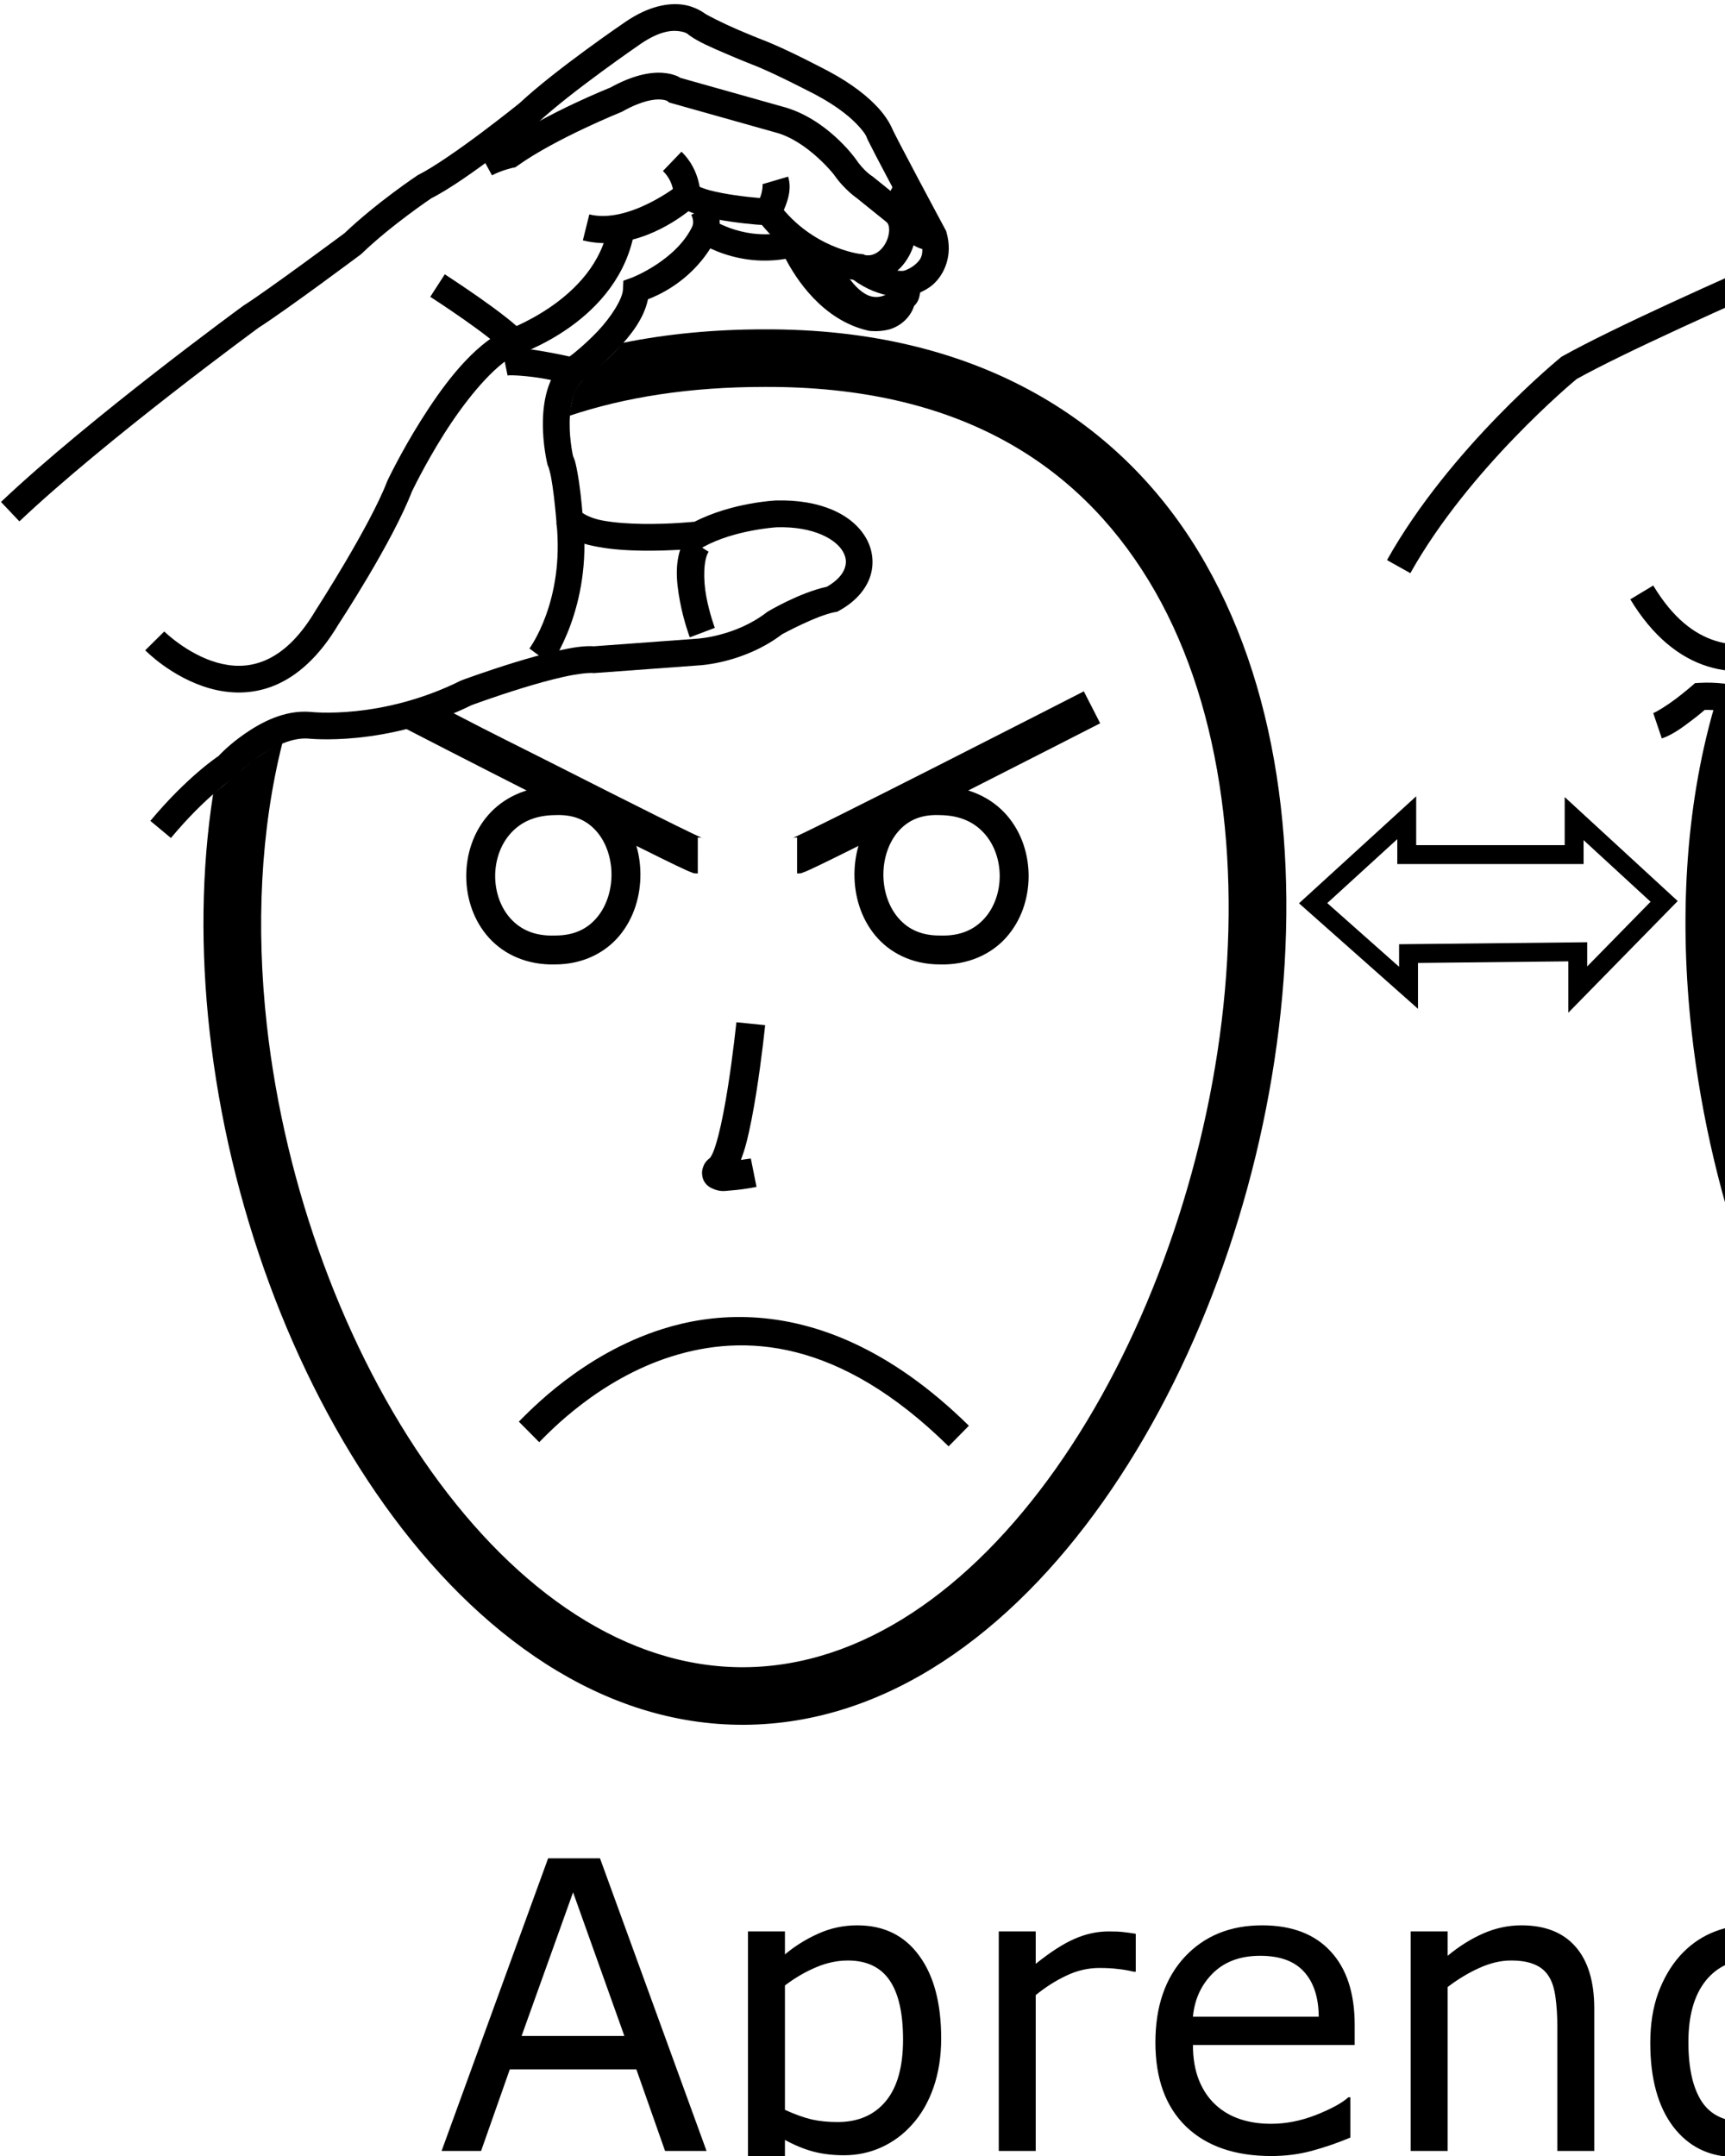 <?xml version="1.0" encoding="UTF-8" standalone="no"?>
<!-- Created with Inkscape (http://www.inkscape.org/) -->

<svg
   xmlns:dc="http://purl.org/dc/elements/1.1/"
   xmlns:cc="http://creativecommons.org/ns#"
   xmlns:rdf="http://www.w3.org/1999/02/22-rdf-syntax-ns#"
   xmlns:svg="http://www.w3.org/2000/svg"
   xmlns="http://www.w3.org/2000/svg"
   xmlns:sodipodi="http://sodipodi.sourceforge.net/DTD/sodipodi-0.dtd"
   xmlns:inkscape="http://www.inkscape.org/namespaces/inkscape"
   width="1000"
   height="1250"
   viewBox="0 0 1000 1250"
   version="1.1"
   id="svg1079"
   inkscape:version="0.92.4 (5da689c313, 2019-01-14)"
   sodipodi:docname="Aprender.svg">
  <defs
     id="defs1073" />
  <sodipodi:namedview
     id="base"
     pagecolor="#ffffff"
     bordercolor="#666666"
     borderopacity="1.0"
     inkscape:pageopacity="0.0"
     inkscape:pageshadow="2"
     inkscape:zoom="256"
     inkscape:cx="393.22235"
     inkscape:cy="999.13761"
     inkscape:document-units="px"
     inkscape:current-layer="layer1"
     showgrid="false"
     units="px"
     inkscape:window-width="1366"
     inkscape:window-height="715"
     inkscape:window-x="-8"
     inkscape:window-y="-8"
     inkscape:window-maximized="1" />
  <g
     inkscape:label="Camada 1"
     inkscape:groupmode="layer"
     id="layer1"
     transform="translate(0,217.583)">
    <path
       style="color:#000000;font-style:normal;font-variant:normal;font-weight:normal;font-stretch:normal;font-size:medium;line-height:normal;font-family:sans-serif;font-variant-ligatures:normal;font-variant-position:normal;font-variant-caps:normal;font-variant-numeric:normal;font-variant-alternates:normal;font-feature-settings:normal;text-indent:0;text-align:start;text-decoration:none;text-decoration-line:none;text-decoration-style:solid;text-decoration-color:#000000;letter-spacing:normal;word-spacing:normal;text-transform:none;writing-mode:lr-tb;direction:ltr;text-orientation:mixed;dominant-baseline:auto;baseline-shift:baseline;text-anchor:start;white-space:normal;shape-padding:0;clip-rule:nonzero;display:inline;overflow:visible;visibility:visible;opacity:1;isolation:auto;mix-blend-mode:normal;color-interpolation:sRGB;color-interpolation-filters:linearRGB;solid-color:#000000;solid-opacity:1;vector-effect:none;fill:#000000;fill-opacity:1;fill-rule:nonzero;stroke:none;stroke-width:33.386;stroke-linecap:butt;stroke-linejoin:miter;stroke-miterlimit:4;stroke-dasharray:none;stroke-dashoffset:0;stroke-opacity:1;color-rendering:auto;image-rendering:auto;shape-rendering:auto;text-rendering:auto;enable-background:accumulate"
       d="m 443.244,-26.635 c -29.565,-0.006 -57.004,2.718 -82.349,7.855 -3.386,4.681 -10.627,11.736 -21.821,20.145 L 145.769,223.887 c -8.452,7.569 -14.099,12.476 -22.181,18.63 -6.959,44.5 -7.274,91.273 -2.096,137.824 11.112,99.889 47.568,199.197 101.393,274.614 53.825,75.417 126.295,127.95 208.719,127.459 82.386,-0.491 154.258,-53.574 207.765,-129.246 C 692.876,577.496 729.265,478.225 741.35,378.584 753.434,278.943 741.331,178.564 694.38,101.588 647.441,24.627 564.263,-27.059 443.312,-26.635 Z m 0.053,33.383 h 0.039 0.03 c 111.725,-0.411 181.025,44.201 222.512,112.222 41.487,68.021 53.759,161.331 42.326,255.597 -11.433,94.266 -46.453,189.122 -96.092,259.324 -49.639,70.202 -112.642,114.734 -180.706,115.14 C 363.383,749.436 299.933,705.437 250.06,635.556 200.185,565.675 165.163,470.926 154.676,376.652 c -6.305,-56.676 -3.724,-113.019 9.116,-163.812 -7.036,3.086 -18.024,11.048 -18.024,11.048 L 339.074,1.365 c -5.347,5.916 -6.803,8.121 -9.122,22.168 32.362,-10.848 69.907,-16.801 113.346,-16.785 z"
       id="path10-9"
       inkscape:connector-curvature="0"
       sodipodi:nodetypes="cccccsssssccccccsssscscccccc" />
    <path
       style="color:#000000;font-style:normal;font-variant:normal;font-weight:normal;font-stretch:normal;font-size:medium;line-height:normal;font-family:sans-serif;font-variant-ligatures:normal;font-variant-position:normal;font-variant-caps:normal;font-variant-numeric:normal;font-variant-alternates:normal;font-feature-settings:normal;text-indent:0;text-align:start;text-decoration:none;text-decoration-line:none;text-decoration-style:solid;text-decoration-color:#000000;letter-spacing:normal;word-spacing:normal;text-transform:none;writing-mode:lr-tb;direction:ltr;text-orientation:mixed;dominant-baseline:auto;baseline-shift:baseline;text-anchor:start;white-space:normal;shape-padding:0;clip-rule:nonzero;display:inline;overflow:visible;visibility:visible;opacity:1;isolation:auto;mix-blend-mode:normal;color-interpolation:sRGB;color-interpolation-filters:linearRGB;solid-color:#000000;solid-opacity:1;vector-effect:none;fill:#000000;fill-opacity:1;fill-rule:nonzero;stroke:none;stroke-width:15.519;stroke-linecap:butt;stroke-linejoin:miter;stroke-miterlimit:4;stroke-dasharray:none;stroke-dashoffset:0;stroke-opacity:1;color-rendering:auto;image-rendering:auto;shape-rendering:auto;text-rendering:auto;enable-background:accumulate"
       d="m 395.612,-214.903 c -8.228,-1.09 -19.668,0.857 -32.979,9.952 0,0 -40.301,27.375 -61.538,47.255 l 0.423,-0.363 c 0,0 -10,8.097 -22.456,17.428 -12.456,9.331 -27.642,19.956 -36.427,24.361 l -0.423,0.215 -0.4,0.267 c 0,0 -23.445,15.63 -42.123,33.416 0,0 -44.41,33.013 -58.386,41.878 l -0.215,0.141 -0.208,0.148 c 0,0 -88.811,64.852 -140.31,113.635 l 10.672,11.265 c 50.001,-47.364 138.797,-112.367 138.797,-112.367 l -0.423,0.282 c 16.004,-10.151 59.35,-42.545 59.35,-42.545 l 0.386,-0.289 0.356,-0.341 c 17.285,-16.628 40.706,-32.311 40.706,-32.311 l -0.823,0.482 c 11.101,-5.567 26.063,-16.29 38.778,-25.815 12.715,-9.525 22.915,-17.791 22.915,-17.791 l 0.215,-0.171 0.2,-0.193 c 19.201,-17.974 59.684,-45.771 59.684,-45.771 10.86,-7.42 17.943,-7.948 22.189,-7.386 4.245,0.562 5.28,1.795 5.28,1.795 l 0.26,0.237 0.282,0.208 c 5.32,3.98 13.478,7.389 21.432,10.827 7.954,3.439 15.025,6.222 15.025,6.222 l 0.067,0.03 0.074,0.03 c 11.75,4.367 36.92,17.547 36.961,17.568 0.002,9.6e-4 0.004,-9.7e-4 0.008,0 4e-5,1e-5 0.023,0.015 0.023,0.015 13.016,6.955 20.484,13.454 24.621,17.962 4.14,4.511 4.635,6.215 4.635,6.215 l -0.111,-0.304 c 0.676,1.921 1.154,2.658 2.151,4.65 0.997,1.992 2.308,4.554 3.841,7.505 3.066,5.903 7.003,13.355 10.894,20.683 7.479,14.085 14.222,26.646 14.78,27.684 2.246,8.302 -0.109,11.238 -3.196,13.935 -3.156,2.757 -7.104,3.856 -7.104,3.856 l -10.301,2.536 4.865,7.957 c -0.105,0.139 -0.267,0.378 -0.267,0.378 l -1.854,1.765 -0.445,2.521 c -0.522,2.975 -1.498,3.052 -4.101,3.701 -2.439,0.608 -4.745,0.396 -5.065,0.371 -23.629,-5.77 -39.372,-38.125 -39.372,-38.125 l -2.692,-6.081 -6.422,1.735 c -24.953,6.734 -44.792,-6.533 -44.793,-6.533 l -7.579,-5.102 -3.804,8.313 c -9.302,20.325 -35.389,30.383 -35.389,30.383 l -4.887,1.75 -0.252,5.176 c -0.273,5.535 -7.015,16.08 -14.602,24.08 -7.587,8 -15.106,13.786 -15.106,13.786 l 0.438,-0.319 c -14.033,9.29 -16.981,26.089 -17.153,39.238 -0.172,13.149 2.581,24.198 2.581,24.198 l 0.23,0.927 0.445,0.853 c -0.166,-0.313 0.864,2.605 1.483,5.918 0.619,3.313 1.192,7.386 1.661,11.287 0.939,7.803 1.483,14.891 1.483,14.891 l 0.222,2.914 2.091,2.039 c 5.729,5.602 13.391,7.786 21.707,9.329 8.316,1.543 17.456,2.092 26.067,2.203 17.223,0.22 32.452,-1.394 32.452,-1.394 l 1.55,-0.163 1.365,-0.749 c 17.9,-9.799 42.128,-11.256 42.278,-11.265 21.886,-0.574 34.416,7.218 38.326,14.09 1.957,3.44 2.216,6.532 0.949,9.93 -1.234,3.312 -4.357,7.099 -10.241,10.456 -16.059,3.507 -34.069,14.298 -34.069,14.298 l -0.445,0.26 -0.415,0.319 c -18.051,13.918 -39.942,15.218 -39.942,15.218 l -0.089,0.008 -60.574,4.457 h 1.194 c -6.342,-0.509 -13.492,0.735 -21.61,2.536 -8.118,1.801 -16.95,4.294 -25.177,6.823 -16.454,5.058 -30.539,10.293 -30.539,10.293 l -0.378,0.141 -0.363,0.178 c -46.045,22.828 -86.767,18.057 -86.767,18.057 l -0.148,-0.015 -0.156,-0.015 c -14.975,-1.147 -28.324,5.983 -38.103,12.77 -9.014,6.256 -14.14,11.818 -15.069,12.8 -0.254,0.167 -18.191,11.991 -39.549,37.621 l 11.925,9.93 c 20.294,-24.353 36.264,-34.684 36.264,-34.684 l 0.794,-0.519 0.653,-0.697 c 0,0 5.517,-5.925 13.831,-11.695 8.313,-5.77 19.055,-10.739 28.069,-10.049 l -0.311,-0.03 c 0,0 45.335,5.28 95.458,-19.571 l -0.742,0.326 c 0,0 13.736,-5.106 29.694,-10.012 7.979,-2.453 16.507,-4.845 23.983,-6.504 7.477,-1.659 14.165,-2.445 16.997,-2.217 l 0.593,0.044 60.9,-4.479 c 0,0 0.015,0 0.015,0 0.023,-9.7e-4 26.188,-1.128 48.627,-18.429 l -0.86,0.578 c 0,0 20.264,-11.092 31.073,-13.037 l 1.261,-0.23 1.12,-0.615 c 8.665,-4.787 14.815,-11.309 17.643,-18.896 2.828,-7.587 1.977,-16.031 -2.002,-23.027 -7.959,-13.992 -26.617,-22.63 -52.297,-21.936 h -0.074 l -0.074,0.008 c 0,0 -25.087,1.068 -47.025,12.296 -0.762,0.078 -14.097,1.476 -29.79,1.276 -8.067,-0.103 -16.513,-0.659 -23.434,-1.943 -5.969,-1.108 -9.633,-2.982 -11.806,-4.457 -0.215,-2.569 -0.402,-5.351 -1.12,-11.317 -0.494,-4.103 -1.095,-8.428 -1.817,-12.288 -0.722,-3.861 -1.202,-6.89 -3.018,-10.323 l 0.675,1.78 c 0,0 -2.278,-9.431 -2.136,-20.298 0.142,-10.866 2.854,-21.627 10.212,-26.497 l 0.222,-0.148 0.215,-0.163 c 0,0 8.375,-6.405 16.916,-15.41 7.491,-7.898 15.452,-17.66 17.843,-29.167 5.377,-2.061 23.67,-9.742 36.145,-29.501 8.681,4.071 24.405,9.324 43.665,6.059 5.598,10.808 20.947,35.466 47.855,41.618 l 0.386,0.082 0.393,0.052 c 0,0 5.162,0.73 11.065,-0.742 5.348,-1.333 12.239,-5.872 14.765,-13.705 0.748,-0.829 1.258,-1.148 2.21,-2.974 0.616,-1.183 1.012,-3.004 1.305,-4.82 2.31,-1.122 4.82,-2.341 7.386,-4.583 6.395,-5.586 11.798,-16.674 7.876,-30.317 l -0.223,-0.801 -0.393,-0.727 c 0,0 -7.593,-14.125 -15.351,-28.737 -3.879,-7.306 -7.801,-14.732 -10.827,-20.557 -1.513,-2.912 -2.803,-5.43 -3.738,-7.297 -0.934,-1.867 -1.71,-3.773 -1.387,-2.855 l -0.052,-0.156 -0.059,-0.148 c 0,0 -2.2,-5.044 -7.616,-10.946 -5.416,-5.902 -14.363,-13.484 -28.774,-21.18 h -0.015 l -0.015,-0.008 c 0,0 -24.522,-13.1 -38.837,-18.421 l 0.141,0.052 c 0,0 -6.876,-2.709 -14.558,-6.029 -7.681,-3.321 -16.848,-7.933 -18.288,-9.01 l 0.534,0.445 c 0,0 -5.388,-4.547 -13.616,-5.636 z"
       id="path7221"
       inkscape:connector-curvature="0" />
    <path
       style="color:#000000;font-style:normal;font-variant:normal;font-weight:normal;font-stretch:normal;font-size:medium;line-height:normal;font-family:sans-serif;font-variant-ligatures:normal;font-variant-position:normal;font-variant-caps:normal;font-variant-numeric:normal;font-variant-alternates:normal;font-feature-settings:normal;text-indent:0;text-align:start;text-decoration:none;text-decoration-line:none;text-decoration-style:solid;text-decoration-color:#000000;letter-spacing:normal;word-spacing:normal;text-transform:none;writing-mode:lr-tb;direction:ltr;text-orientation:mixed;dominant-baseline:auto;baseline-shift:baseline;text-anchor:start;white-space:normal;shape-padding:0;clip-rule:nonzero;display:inline;overflow:visible;visibility:visible;opacity:1;isolation:auto;mix-blend-mode:normal;color-interpolation:sRGB;color-interpolation-filters:linearRGB;solid-color:#000000;solid-opacity:1;vector-effect:none;fill:#000000;fill-opacity:1;fill-rule:nonzero;stroke:none;stroke-width:15.519;stroke-linecap:butt;stroke-linejoin:miter;stroke-miterlimit:4;stroke-dasharray:none;stroke-dashoffset:0;stroke-opacity:1;color-rendering:auto;image-rendering:auto;shape-rendering:auto;text-rendering:auto;enable-background:accumulate"
       d="m 483.425,-72.19 -14.209,6.244 c 5.835,13.279 12.033,22.129 18.651,27.884 6.618,5.755 13.853,8.191 20.142,8.195 12.577,0.007 20.661,-8.595 20.661,-8.595 l -11.065,-10.879 c 0,0 -4.285,3.963 -9.589,3.96 -2.652,-9.6e-4 -5.737,-0.711 -9.967,-4.39 -4.231,-3.679 -9.41,-10.55 -14.624,-22.419 z"
       id="path7223"
       inkscape:connector-curvature="0" />
    <path
       style="color:#000000;font-style:normal;font-variant:normal;font-weight:normal;font-stretch:normal;font-size:medium;line-height:normal;font-family:sans-serif;font-variant-ligatures:normal;font-variant-position:normal;font-variant-caps:normal;font-variant-numeric:normal;font-variant-alternates:normal;font-feature-settings:normal;text-indent:0;text-align:start;text-decoration:none;text-decoration-line:none;text-decoration-style:solid;text-decoration-color:#000000;letter-spacing:normal;word-spacing:normal;text-transform:none;writing-mode:lr-tb;direction:ltr;text-orientation:mixed;dominant-baseline:auto;baseline-shift:baseline;text-anchor:start;white-space:normal;shape-padding:0;clip-rule:nonzero;display:inline;overflow:visible;visibility:visible;opacity:1;isolation:auto;mix-blend-mode:normal;color-interpolation:sRGB;color-interpolation-filters:linearRGB;solid-color:#000000;solid-opacity:1;vector-effect:none;fill:#000000;fill-opacity:1;fill-rule:nonzero;stroke:none;stroke-width:15.519;stroke-linecap:butt;stroke-linejoin:miter;stroke-miterlimit:4;stroke-dasharray:none;stroke-dashoffset:0;stroke-opacity:1;color-rendering:auto;image-rendering:auto;shape-rendering:auto;text-rendering:auto;enable-background:accumulate"
       d="m 398.163,-114.476 -4.88,4.168 c 0,0 -28.776,22.727 -51.645,17.034 l -3.752,15.054 c 27.341,6.805 52.24,-9.91 61.226,-16.901 2.599,1.145 5.327,2.055 8.306,2.848 5.23,1.392 10.986,2.432 16.434,3.226 5.448,0.794 10.567,1.33 14.431,1.654 1.368,0.115 2.356,0.168 3.382,0.23 21.265,25.815 48.583,31.13 53.113,31.829 15.187,11.438 31.444,10.167 31.444,10.167 l -1.75,-15.418 c 0,0 -10.866,1.422 -21.936,-8.009 l -1.787,-1.52 -2.329,-0.274 c 0,0 -27.609,-3.267 -46.965,-29.078 l -4.131,-5.503 -4.094,2.366 c -0.945,-0.051 -2.108,-0.123 -3.656,-0.252 -3.568,-0.299 -8.426,-0.812 -13.49,-1.55 -5.063,-0.738 -10.352,-1.711 -14.676,-2.863 -4.324,-1.151 -7.782,-2.83 -8.239,-3.196 z"
       id="path7225"
       inkscape:connector-curvature="0" />
    <path
       style="color:#000000;font-style:normal;font-variant:normal;font-weight:normal;font-stretch:normal;font-size:medium;line-height:normal;font-family:sans-serif;font-variant-ligatures:normal;font-variant-position:normal;font-variant-caps:normal;font-variant-numeric:normal;font-variant-alternates:normal;font-feature-settings:normal;text-indent:0;text-align:start;text-decoration:none;text-decoration-line:none;text-decoration-style:solid;text-decoration-color:#000000;letter-spacing:normal;word-spacing:normal;text-transform:none;writing-mode:lr-tb;direction:ltr;text-orientation:mixed;dominant-baseline:auto;baseline-shift:baseline;text-anchor:start;white-space:normal;shape-padding:0;clip-rule:nonzero;display:inline;overflow:visible;visibility:visible;opacity:1;isolation:auto;mix-blend-mode:normal;color-interpolation:sRGB;color-interpolation-filters:linearRGB;solid-color:#000000;solid-opacity:1;vector-effect:none;fill:#000000;fill-opacity:1;fill-rule:nonzero;stroke:none;stroke-width:15.519;stroke-linecap:butt;stroke-linejoin:miter;stroke-miterlimit:4;stroke-dasharray:none;stroke-dashoffset:0;stroke-opacity:1;color-rendering:auto;image-rendering:auto;shape-rendering:auto;text-rendering:auto;enable-background:accumulate"
       d="m 384.095,-175.368 c -7.326,-0.489 -17.49,1.396 -30.717,8.803 l 0.92,-0.438 c 0,0 -36.891,14.59 -61.753,31.918 -1.906,0.417 -7.93,1.828 -14.75,5.547 l 7.423,13.623 c 5.318,-2.9 11.94,-4.361 11.94,-4.361 l 1.609,-0.326 1.342,-0.957 c 21.98,-15.694 59.929,-31.028 59.929,-31.028 l 0.475,-0.185 0.445,-0.252 c 11.277,-6.315 18.338,-7.112 22.107,-6.86 1.884,0.126 2.986,0.507 3.53,0.742 0.544,0.235 0.03,-0.089 0.03,-0.089 l 1.276,1.075 61.308,17.264 0.089,0.022 c 18.58,4.753 34.091,24.443 34.091,24.443 l -0.193,-0.267 c 6.458,9.49 13.942,14.254 13.942,14.254 l -0.749,-0.534 17.509,14.127 c 0.785,0.646 1.451,1.825 1.543,4.131 0.091,2.305 -0.613,5.394 -2.054,8.054 -1.442,2.66 -3.536,4.82 -5.755,5.97 -2.219,1.15 -4.507,1.585 -7.928,0.571 l -4.405,14.876 c 6.984,2.069 13.977,1.179 19.474,-1.669 5.498,-2.848 9.556,-7.368 12.259,-12.355 2.703,-4.987 4.136,-10.504 3.916,-16.063 -0.221,-5.559 -2.318,-11.495 -7.186,-15.499 l -0.03,-0.022 -17.961,-14.491 -0.386,-0.245 c 0,0 -4.561,-2.79 -9.359,-9.841 l -0.096,-0.134 -0.096,-0.134 c 0,0 -16.708,-23.555 -42.672,-30.205 l -58.861,-16.575 c -0.641,-0.395 -0.711,-0.55 -1.55,-0.912 -2.085,-0.901 -4.992,-1.735 -8.654,-1.98 z"
       id="path7227"
       inkscape:connector-curvature="0" />
    <path
       style="color:#000000;font-style:normal;font-variant:normal;font-weight:normal;font-stretch:normal;font-size:medium;line-height:normal;font-family:sans-serif;font-variant-ligatures:normal;font-variant-position:normal;font-variant-caps:normal;font-variant-numeric:normal;font-variant-alternates:normal;font-feature-settings:normal;text-indent:0;text-align:start;text-decoration:none;text-decoration-line:none;text-decoration-style:solid;text-decoration-color:#000000;letter-spacing:normal;word-spacing:normal;text-transform:none;writing-mode:lr-tb;direction:ltr;text-orientation:mixed;dominant-baseline:auto;baseline-shift:baseline;text-anchor:start;white-space:normal;shape-padding:0;clip-rule:nonzero;display:inline;overflow:visible;visibility:visible;opacity:1;isolation:auto;mix-blend-mode:normal;color-interpolation:sRGB;color-interpolation-filters:linearRGB;solid-color:#000000;solid-opacity:1;vector-effect:none;fill:#000000;fill-opacity:1;fill-rule:nonzero;stroke:none;stroke-width:15.519;stroke-linecap:butt;stroke-linejoin:miter;stroke-miterlimit:4;stroke-dasharray:none;stroke-dashoffset:0;stroke-opacity:1;color-rendering:auto;image-rendering:auto;shape-rendering:auto;text-rendering:auto;enable-background:accumulate"
       d="m 521.305,-113.4 c 0,0 -8.7,6.522 -5.903,16.775 l 0.074,0.252 0.089,0.252 c 0,0 2.061,6.109 5.962,12.081 1.951,2.986 4.35,6.098 7.95,8.528 3.6,2.43 9.194,3.896 14.342,2.076 l -5.176,-14.632 c -0.239,0.084 0.367,0.269 -0.482,-0.304 -0.849,-0.573 -2.361,-2.182 -3.649,-4.153 -2.441,-3.736 -3.904,-7.792 -4.071,-8.247 0.161,0.102 0.601,-0.541 0.601,-0.541 z"
       id="path7229"
       inkscape:connector-curvature="0" />
    <path
       style="color:#000000;font-style:normal;font-variant:normal;font-weight:normal;font-stretch:normal;font-size:medium;line-height:normal;font-family:sans-serif;font-variant-ligatures:normal;font-variant-position:normal;font-variant-caps:normal;font-variant-numeric:normal;font-variant-alternates:normal;font-feature-settings:normal;text-indent:0;text-align:start;text-decoration:none;text-decoration-line:none;text-decoration-style:solid;text-decoration-color:#000000;letter-spacing:normal;word-spacing:normal;text-transform:none;writing-mode:lr-tb;direction:ltr;text-orientation:mixed;dominant-baseline:auto;baseline-shift:baseline;text-anchor:start;white-space:normal;shape-padding:0;clip-rule:nonzero;display:inline;overflow:visible;visibility:visible;opacity:1;isolation:auto;mix-blend-mode:normal;color-interpolation:sRGB;color-interpolation-filters:linearRGB;solid-color:#000000;solid-opacity:1;vector-effect:none;fill:#000000;fill-opacity:1;fill-rule:nonzero;stroke:none;stroke-width:15.519;stroke-linecap:butt;stroke-linejoin:miter;stroke-miterlimit:4;stroke-dasharray:none;stroke-dashoffset:0;stroke-opacity:1;color-rendering:auto;image-rendering:auto;shape-rendering:auto;text-rendering:auto;enable-background:accumulate"
       d="m 395.056,-129.627 -10.753,11.183 c 6.336,6.094 6.259,13.912 6.259,13.912 l 15.514,0.252 c 0,0 0.285,-14.474 -11.02,-25.348 z"
       id="path7231"
       inkscape:connector-curvature="0" />
    <path
       style="color:#000000;font-style:normal;font-variant:normal;font-weight:normal;font-stretch:normal;font-size:medium;line-height:normal;font-family:sans-serif;font-variant-ligatures:normal;font-variant-position:normal;font-variant-caps:normal;font-variant-numeric:normal;font-variant-alternates:normal;font-feature-settings:normal;text-indent:0;text-align:start;text-decoration:none;text-decoration-line:none;text-decoration-style:solid;text-decoration-color:#000000;letter-spacing:normal;word-spacing:normal;text-transform:none;writing-mode:lr-tb;direction:ltr;text-orientation:mixed;dominant-baseline:auto;baseline-shift:baseline;text-anchor:start;white-space:normal;shape-padding:0;clip-rule:nonzero;display:inline;overflow:visible;visibility:visible;opacity:1;isolation:auto;mix-blend-mode:normal;color-interpolation:sRGB;color-interpolation-filters:linearRGB;solid-color:#000000;solid-opacity:1;vector-effect:none;fill:#000000;fill-opacity:1;fill-rule:nonzero;stroke:none;stroke-width:15.519;stroke-linecap:butt;stroke-linejoin:miter;stroke-miterlimit:4;stroke-dasharray:none;stroke-dashoffset:0;stroke-opacity:1;color-rendering:auto;image-rendering:auto;shape-rendering:auto;text-rendering:auto;enable-background:accumulate"
       d="m 456.898,-115.188 -14.884,4.39 c 0.241,0.817 -0.062,4.145 -1.12,7.023 -1.058,2.878 -2.306,4.976 -2.306,4.976 l 13.319,7.98 c 0,0 1.955,-3.257 3.552,-7.601 1.597,-4.344 3.402,-10.108 1.439,-16.768 z"
       id="path7233"
       inkscape:connector-curvature="0" />
    <path
       style="color:#000000;font-style:normal;font-variant:normal;font-weight:normal;font-stretch:normal;font-size:medium;line-height:normal;font-family:sans-serif;font-variant-ligatures:normal;font-variant-position:normal;font-variant-caps:normal;font-variant-numeric:normal;font-variant-alternates:normal;font-feature-settings:normal;text-indent:0;text-align:start;text-decoration:none;text-decoration-line:none;text-decoration-style:solid;text-decoration-color:#000000;letter-spacing:normal;word-spacing:normal;text-transform:none;writing-mode:lr-tb;direction:ltr;text-orientation:mixed;dominant-baseline:auto;baseline-shift:baseline;text-anchor:start;white-space:normal;shape-padding:0;clip-rule:nonzero;display:inline;overflow:visible;visibility:visible;opacity:1;isolation:auto;mix-blend-mode:normal;color-interpolation:sRGB;color-interpolation-filters:linearRGB;solid-color:#000000;solid-opacity:1;vector-effect:none;fill:#000000;fill-opacity:1;fill-rule:nonzero;stroke:none;stroke-width:15.519;stroke-linecap:butt;stroke-linejoin:miter;stroke-miterlimit:4;stroke-dasharray:none;stroke-dashoffset:0;stroke-opacity:1;color-rendering:auto;image-rendering:auto;shape-rendering:auto;text-rendering:auto;enable-background:accumulate"
       d="m 414.456,-100.274 -13.712,7.253 c 1.871,3.537 0.719,6.533 0.719,6.533 l 14.513,5.495 c 0,0 3.611,-9.582 -1.52,-19.282 z"
       id="path7235"
       inkscape:connector-curvature="0" />
    <path
       style="color:#000000;font-style:normal;font-variant:normal;font-weight:normal;font-stretch:normal;font-size:medium;line-height:normal;font-family:sans-serif;font-variant-ligatures:normal;font-variant-position:normal;font-variant-caps:normal;font-variant-numeric:normal;font-variant-alternates:normal;font-feature-settings:normal;text-indent:0;text-align:start;text-decoration:none;text-decoration-line:none;text-decoration-style:solid;text-decoration-color:#000000;letter-spacing:normal;word-spacing:normal;text-transform:none;writing-mode:lr-tb;direction:ltr;text-orientation:mixed;dominant-baseline:auto;baseline-shift:baseline;text-anchor:start;white-space:normal;shape-padding:0;clip-rule:nonzero;display:inline;overflow:visible;visibility:visible;opacity:1;isolation:auto;mix-blend-mode:normal;color-interpolation:sRGB;color-interpolation-filters:linearRGB;solid-color:#000000;solid-opacity:1;vector-effect:none;fill:#000000;fill-opacity:1;fill-rule:nonzero;stroke:none;stroke-width:15.519;stroke-linecap:butt;stroke-linejoin:miter;stroke-miterlimit:4;stroke-dasharray:none;stroke-dashoffset:0;stroke-opacity:1;color-rendering:auto;image-rendering:auto;shape-rendering:auto;text-rendering:auto;enable-background:accumulate"
       d="m 397.681,93.987 c -7.302,11.485 -5.64,25.68 -3.486,37.176 2.154,11.496 5.681,20.765 5.681,20.765 l 14.513,-5.495 c 0,0 -3.07,-8.159 -4.939,-18.132 -1.869,-9.973 -1.656,-21.293 1.327,-25.986 z"
       id="path7239"
       inkscape:connector-curvature="0" />
    <path
       style="color:#000000;font-style:normal;font-variant:normal;font-weight:normal;font-stretch:normal;font-size:medium;line-height:normal;font-family:sans-serif;font-variant-ligatures:normal;font-variant-position:normal;font-variant-caps:normal;font-variant-numeric:normal;font-variant-alternates:normal;font-feature-settings:normal;text-indent:0;text-align:start;text-decoration:none;text-decoration-line:none;text-decoration-style:solid;text-decoration-color:#000000;letter-spacing:normal;word-spacing:normal;text-transform:none;writing-mode:lr-tb;direction:ltr;text-orientation:mixed;dominant-baseline:auto;baseline-shift:baseline;text-anchor:start;white-space:normal;shape-padding:0;clip-rule:nonzero;display:inline;overflow:visible;visibility:visible;opacity:1;isolation:auto;mix-blend-mode:normal;color-interpolation:sRGB;color-interpolation-filters:linearRGB;solid-color:#000000;solid-opacity:1;vector-effect:none;fill:#000000;fill-opacity:1;fill-rule:nonzero;stroke:none;stroke-width:15.519;stroke-linecap:butt;stroke-linejoin:miter;stroke-miterlimit:4;stroke-dasharray:none;stroke-dashoffset:0;stroke-opacity:1;color-rendering:auto;image-rendering:auto;shape-rendering:auto;text-rendering:auto;enable-background:accumulate"
       d="m 338.049,83.813 -15.44,1.594 c 4.736,45.732 -15.7,72.995 -15.7,72.995 l 12.474,9.225 c 0,0 23.953,-32.759 18.666,-83.815 z"
       id="path7241"
       inkscape:connector-curvature="0" />
    <path
       style="color:#000000;font-style:normal;font-variant:normal;font-weight:normal;font-stretch:normal;font-size:medium;line-height:normal;font-family:sans-serif;font-variant-ligatures:normal;font-variant-position:normal;font-variant-caps:normal;font-variant-numeric:normal;font-variant-alternates:normal;font-feature-settings:normal;text-indent:0;text-align:start;text-decoration:none;text-decoration-line:none;text-decoration-style:solid;text-decoration-color:#000000;letter-spacing:normal;word-spacing:normal;text-transform:none;writing-mode:lr-tb;direction:ltr;text-orientation:mixed;dominant-baseline:auto;baseline-shift:baseline;text-anchor:start;white-space:normal;shape-padding:0;clip-rule:nonzero;display:inline;overflow:visible;visibility:visible;opacity:1;isolation:auto;mix-blend-mode:normal;color-interpolation:sRGB;color-interpolation-filters:linearRGB;solid-color:#000000;solid-opacity:1;vector-effect:none;fill:#000000;fill-opacity:1;fill-rule:nonzero;stroke:none;stroke-width:15.519;stroke-linecap:butt;stroke-linejoin:miter;stroke-miterlimit:4;stroke-dasharray:none;stroke-dashoffset:0;stroke-opacity:1;color-rendering:auto;image-rendering:auto;shape-rendering:auto;text-rendering:auto;enable-background:accumulate"
       d="m 352.636,-86.911 c -7.198,43.861 -61.849,61.864 -61.849,61.864 l -0.853,0.274 -0.771,0.452 c -18.141,10.719 -33.466,31.926 -45.163,50.525 -11.697,18.599 -19.363,34.833 -19.363,34.833 l -0.126,0.26 -0.104,0.275 c -9.996,26.027 -41.218,74.397 -41.218,74.397 l -0.096,0.141 -0.089,0.148 c -10.01,16.926 -20.3,25.355 -29.827,29.263 -9.527,3.908 -18.717,3.501 -27.328,1.075 -17.222,-4.851 -30.635,-18.065 -30.635,-18.065 l -11.035,10.909 c 0,0 15.319,15.856 37.458,22.092 11.069,3.118 24.221,3.764 37.428,-1.654 13.183,-5.408 25.995,-16.66 37.236,-35.626 0.217,-0.33 31.151,-47.333 42.59,-77.119 l -0.222,0.534 c 0,0 7.313,-15.457 18.473,-33.201 11.092,-17.636 26.371,-37.244 39.668,-45.23 4.068,-1.28 62.407,-20.407 71.141,-73.633 z"
       id="path7243"
       inkscape:connector-curvature="0" />
    <path
       style="color:#000000;font-style:normal;font-variant:normal;font-weight:normal;font-stretch:normal;font-size:medium;line-height:normal;font-family:sans-serif;font-variant-ligatures:normal;font-variant-position:normal;font-variant-caps:normal;font-variant-numeric:normal;font-variant-alternates:normal;font-feature-settings:normal;text-indent:0;text-align:start;text-decoration:none;text-decoration-line:none;text-decoration-style:solid;text-decoration-color:#000000;letter-spacing:normal;word-spacing:normal;text-transform:none;writing-mode:lr-tb;direction:ltr;text-orientation:mixed;dominant-baseline:auto;baseline-shift:baseline;text-anchor:start;white-space:normal;shape-padding:0;clip-rule:nonzero;display:inline;overflow:visible;visibility:visible;opacity:1;isolation:auto;mix-blend-mode:normal;color-interpolation:sRGB;color-interpolation-filters:linearRGB;solid-color:#000000;solid-opacity:1;vector-effect:none;fill:#000000;fill-opacity:1;fill-rule:nonzero;stroke:none;stroke-width:15.519;stroke-linecap:butt;stroke-linejoin:miter;stroke-miterlimit:4;stroke-dasharray:none;stroke-dashoffset:0;stroke-opacity:1;color-rendering:auto;image-rendering:auto;shape-rendering:auto;text-rendering:auto;enable-background:accumulate"
       d="m 304.136,-15.458 c -4.48,-0.433 -8.89,-0.464 -13.008,0.378 l 3.115,15.21 c 2.068,-0.423 12.368,0.286 20.639,1.75 8.27,1.464 15.329,3.189 15.329,3.189 l 3.686,-15.077 c 0,0 -7.47,-1.832 -16.308,-3.397 -4.419,-0.782 -8.973,-1.621 -13.453,-2.054 z"
       id="path7245"
       inkscape:connector-curvature="0" />
    <path
       style="color:#000000;font-style:normal;font-variant:normal;font-weight:normal;font-stretch:normal;font-size:medium;line-height:normal;font-family:sans-serif;font-variant-ligatures:normal;font-variant-position:normal;font-variant-caps:normal;font-variant-numeric:normal;font-variant-alternates:normal;font-feature-settings:normal;text-indent:0;text-align:start;text-decoration:none;text-decoration-line:none;text-decoration-style:solid;text-decoration-color:#000000;letter-spacing:normal;word-spacing:normal;text-transform:none;writing-mode:lr-tb;direction:ltr;text-orientation:mixed;dominant-baseline:auto;baseline-shift:baseline;text-anchor:start;white-space:normal;shape-padding:0;clip-rule:nonzero;display:inline;overflow:visible;visibility:visible;opacity:1;isolation:auto;mix-blend-mode:normal;color-interpolation:sRGB;color-interpolation-filters:linearRGB;solid-color:#000000;solid-opacity:1;vector-effect:none;fill:#000000;fill-opacity:1;fill-rule:nonzero;stroke:none;stroke-width:15.519;stroke-linecap:butt;stroke-linejoin:miter;stroke-miterlimit:4;stroke-dasharray:none;stroke-dashoffset:0;stroke-opacity:1;color-rendering:auto;image-rendering:auto;shape-rendering:auto;text-rendering:auto;enable-background:accumulate"
       d="m 257.845,-58.537 -8.425,13.037 c 0,0 9.437,6.092 19.541,13.178 5.052,3.543 10.27,7.338 14.454,10.649 4.184,3.311 7.555,6.72 7.72,6.956 l 12.733,-8.87 c -2.701,-3.879 -6.249,-6.633 -10.827,-10.256 -4.578,-3.623 -9.968,-7.538 -15.166,-11.183 -10.396,-7.291 -20.031,-13.512 -20.031,-13.512 z"
       id="path7247"
       inkscape:connector-curvature="0" />
    <path
       style="color:#000000;font-style:normal;font-variant:normal;font-weight:normal;font-stretch:normal;font-size:medium;line-height:normal;font-family:sans-serif;font-variant-ligatures:normal;font-variant-position:normal;font-variant-caps:normal;font-variant-numeric:normal;font-variant-alternates:normal;font-feature-settings:normal;text-indent:0;text-align:start;text-decoration:none;text-decoration-line:none;text-decoration-style:solid;text-decoration-color:#000000;letter-spacing:normal;word-spacing:normal;text-transform:none;writing-mode:lr-tb;direction:ltr;text-orientation:mixed;dominant-baseline:auto;baseline-shift:baseline;text-anchor:start;white-space:normal;shape-padding:0;clip-rule:nonzero;display:inline;overflow:visible;visibility:visible;opacity:1;isolation:auto;mix-blend-mode:normal;color-interpolation:sRGB;color-interpolation-filters:linearRGB;solid-color:#000000;solid-opacity:1;vector-effect:none;fill:#000000;fill-opacity:1;fill-rule:nonzero;stroke:none;stroke-width:15.519;stroke-linecap:butt;stroke-linejoin:miter;stroke-miterlimit:4;stroke-dasharray:none;stroke-dashoffset:0;stroke-opacity:1;color-rendering:auto;image-rendering:auto;shape-rendering:auto;text-rendering:auto;enable-background:accumulate"
       d="m 1205.555,-134.432 c -16.823,-0.579 -36.484,4.307 -59.661,15.24 -0.592,0.247 -182.233,75.869 -240.055,108.095 l -0.601,0.341 -0.534,0.438 c 0,0 -64.127,52.209 -100.65,117.462 l 13.542,7.579 C 851.578,54.009 912.36,3.518 913.989,2.17 969.26,-28.509 1152.19,-105.013 1152.19,-105.013 l 0.163,-0.067 0.163,-0.074 c 28.962,-13.661 49.779,-16.101 64.793,-11.94 15.015,4.162 25.541,14.906 33.95,31.54 l 0.038,0.067 0.031,0.059 c 12.621,23.899 29.434,43.398 29.434,43.398 l 0.497,0.578 0.601,0.467 c 9.933,7.791 25.189,24.658 37.428,39.268 12.239,14.61 21.736,27.068 21.736,27.068 l 0.023,0.022 0.023,0.03 c 16.141,20.775 17.473,33.983 16.093,41.641 -1.38,7.658 -5.043,10.152 -5.043,10.152 l -11.703,9.055 14.105,4.472 c 12.803,4.063 20.252,9.391 24.258,14.491 4.006,5.1 4.989,10.05 4.331,15.299 -1.311,10.455 -11.435,21.567 -19.549,24.361 -13.212,1.911 -22.412,5.002 -28.299,7.928 -6.117,3.04 -9.537,6.585 -9.537,6.585 l 1.498,-1.305 c -15.577,10.401 -36.108,6.927 -36.108,6.927 l -0.378,-0.074 -0.371,-0.03 c -40.383,-3.682 -72.141,0.755 -93.886,6.185 -21.745,5.43 -33.98,12.118 -33.98,12.118 l 0.43,-0.223 c -69.36,32.799 -139.413,1.268 -139.413,1.268 l -0.297,-0.141 -0.311,-0.111 c 0,0 -18.488,-6.825 -37.673,-5.673 l -2.625,0.163 -1.995,1.728 c 0,0 -3.952,3.427 -8.892,7.186 -4.94,3.759 -11.454,7.813 -13.326,8.447 l 4.969,14.698 c 6.471,-2.189 12.369,-6.7 17.754,-10.798 3.951,-3.006 5.588,-4.453 7.097,-5.733 14.186,-0.268 29.501,4.605 29.501,4.605 l -0.615,-0.245 c 0,0 76.008,34.79 152.465,-1.365 l 0.215,-0.104 0.215,-0.118 c 0,0 10.011,-5.597 30.242,-10.649 20.232,-5.052 50.188,-9.297 88.717,-5.784 l -0.749,-0.104 c 0,0 25.745,5.345 47.633,-9.27 l 0.831,-0.556 0.667,-0.749 c 0,0 0.423,-0.792 4.828,-2.981 4.405,-2.189 12.156,-5.028 24.792,-6.719 l 0.742,-0.096 0.705,-0.237 c 14.963,-5.035 27.896,-19.55 30.109,-37.199 1.106,-8.824 -1.045,-18.561 -7.535,-26.824 -4.88,-6.213 -12.788,-11.191 -22.329,-15.462 1.572,-2.889 3.03,-6.193 3.782,-10.368 2.292,-12.718 -1.207,-30.842 -19.067,-53.855 l -0.031,-0.037 c -0.026,-0.034 -9.677,-12.698 -22.151,-27.587 -12.143,-14.495 -26.603,-30.739 -38.645,-40.462 l -0.015,-0.015 c -0.023,-0.025 -15.901,-18.595 -27.476,-40.513 -9.615,-18.963 -23.63,-33.846 -43.591,-39.379 -5.001,-1.386 -10.292,-2.187 -15.9,-2.381 z"
       id="path6627"
       inkscape:connector-curvature="0" />
    <path
       style="color:#000000;font-style:normal;font-variant:normal;font-weight:normal;font-stretch:normal;font-size:medium;line-height:normal;font-family:sans-serif;font-variant-ligatures:normal;font-variant-position:normal;font-variant-caps:normal;font-variant-numeric:normal;font-variant-alternates:normal;font-feature-settings:normal;text-indent:0;text-align:start;text-decoration:none;text-decoration-line:none;text-decoration-style:solid;text-decoration-color:#000000;letter-spacing:normal;word-spacing:normal;text-transform:none;writing-mode:lr-tb;direction:ltr;text-orientation:mixed;dominant-baseline:auto;baseline-shift:baseline;text-anchor:start;white-space:normal;shape-padding:0;clip-rule:nonzero;display:inline;overflow:visible;visibility:visible;opacity:1;isolation:auto;mix-blend-mode:normal;color-interpolation:sRGB;color-interpolation-filters:linearRGB;solid-color:#000000;solid-opacity:1;vector-effect:none;fill:#000000;fill-opacity:1;fill-rule:nonzero;stroke:none;stroke-width:15.519;stroke-linecap:butt;stroke-linejoin:miter;stroke-miterlimit:4;stroke-dasharray:none;stroke-dashoffset:0;stroke-opacity:1;color-rendering:auto;image-rendering:auto;shape-rendering:auto;text-rendering:auto;enable-background:accumulate"
       d="m 1155.676,35.705 c -3.633,-0.579 -7.108,0.55 -9.641,2.114 -2.533,1.564 -4.446,3.539 -6.17,5.673 -3.449,4.269 -6.149,9.371 -8.484,14.432 -4.669,10.121 -7.676,20.216 -7.676,20.216 l -0.038,0.111 -0.03,0.111 c -1.333,4.976 -0.358,8.172 0.452,12.578 0.81,4.406 2.024,9.279 3.285,13.905 2.523,9.252 5.265,17.524 5.265,17.524 l -0.282,-1.135 c 1.821,10.65 10.387,18.026 20.409,21.714 10.022,3.688 22.14,4.686 35.241,3.879 l -0.89,0.008 c 13.532,0.729 19.335,0.53 19.964,0.512 26.988,2.616 49.242,-4.998 49.242,-4.998 l 0.2,-0.067 0.2,-0.082 c 19.509,-7.831 46.328,-14.261 46.328,-14.261 l -0.452,0.096 c 20.413,-3.59 31.506,-9.783 37.606,-16.33 3.05,-3.273 4.742,-6.613 5.554,-9.3 0.066,-0.219 0,-0.226 0.059,-0.445 9.801,-6.389 16.76,-13.378 16.76,-13.378 l -11.428,-10.501 c 0,0 -6.692,7.205 -16.293,12.748 l -4.242,2.455 0.386,4.88 c 0,0 0.064,-0.775 -0.097,-0.245 -0.161,0.531 -0.578,1.619 -2.054,3.204 -2.952,3.168 -10.603,8.403 -28.945,11.628 l -0.223,0.038 -0.222,0.052 c 0,0 -27.213,6.408 -48.515,14.958 l 0.401,-0.148 c 0,0 -19.464,6.509 -42.768,4.249 l -0.512,-0.052 -0.512,0.015 c 0,0 -5.792,0.218 -19.608,-0.527 l -0.445,-0.023 -0.445,0.03 c -11.641,0.717 -22.012,-0.413 -28.93,-2.959 -6.918,-2.546 -9.745,-5.508 -10.471,-9.759 l -0.097,-0.578 -0.185,-0.556 c 0,0 -2.639,-7.972 -5.028,-16.73 -1.194,-4.379 -2.32,-8.947 -2.996,-12.622 -0.67,-3.642 -0.351,-7.045 -0.719,-5.71 0.055,-0.18 2.797,-9.248 6.838,-18.006 2.04,-4.422 4.444,-8.681 6.459,-11.176 0.68,-0.842 1.077,-1.12 1.52,-1.498 3.352,2.055 12.457,7.006 23.65,11.51 0.174,2.728 0.758,5.786 2.529,9.085 4.644,8.648 15.178,17.662 37.985,26.542 l 5.636,-14.461 c -20.939,-8.153 -27.966,-15.736 -29.946,-19.422 -0.99,-1.843 -0.943,-2.766 -0.912,-3.196 0.03,-0.43 -0.237,0.319 -0.237,0.319 l 4.375,-8.187 -8.832,-2.855 c -12.071,-3.901 -29.145,-14.298 -29.145,-14.298 l -1.327,-0.831 z"
       id="path6629"
       inkscape:connector-curvature="0" />
    <path
       style="color:#000000;font-style:normal;font-variant:normal;font-weight:normal;font-stretch:normal;font-size:medium;line-height:normal;font-family:sans-serif;font-variant-ligatures:normal;font-variant-position:normal;font-variant-caps:normal;font-variant-numeric:normal;font-variant-alternates:normal;font-feature-settings:normal;text-indent:0;text-align:start;text-decoration:none;text-decoration-line:none;text-decoration-style:solid;text-decoration-color:#000000;letter-spacing:normal;word-spacing:normal;text-transform:none;writing-mode:lr-tb;direction:ltr;text-orientation:mixed;dominant-baseline:auto;baseline-shift:baseline;text-anchor:start;white-space:normal;shape-padding:0;clip-rule:nonzero;display:inline;overflow:visible;visibility:visible;opacity:1;isolation:auto;mix-blend-mode:normal;color-interpolation:sRGB;color-interpolation-filters:linearRGB;solid-color:#000000;solid-opacity:1;vector-effect:none;fill:#000000;fill-opacity:1;fill-rule:nonzero;stroke:none;stroke-width:15.519;stroke-linecap:butt;stroke-linejoin:miter;stroke-miterlimit:4;stroke-dasharray:none;stroke-dashoffset:0;stroke-opacity:1;color-rendering:auto;image-rendering:auto;shape-rendering:auto;text-rendering:auto;enable-background:accumulate"
       d="m 1183.626,55.602 c -6.542,0.76 -11.445,4.639 -15.255,8.869 -3.81,4.23 -6.773,9.158 -9.211,13.905 -4.876,9.495 -7.616,18.57 -7.616,18.57 l 14.847,4.524 c 0,0 2.462,-7.989 6.578,-16.004 2.058,-4.007 4.533,-7.947 6.934,-10.612 2.401,-2.666 4.481,-3.714 5.51,-3.834 z"
       id="path6631"
       inkscape:connector-curvature="0" />
    <path
       style="color:#000000;font-style:normal;font-variant:normal;font-weight:normal;font-stretch:normal;font-size:medium;line-height:normal;font-family:sans-serif;font-variant-ligatures:normal;font-variant-position:normal;font-variant-caps:normal;font-variant-numeric:normal;font-variant-alternates:normal;font-feature-settings:normal;text-indent:0;text-align:start;text-decoration:none;text-decoration-line:none;text-decoration-style:solid;text-decoration-color:#000000;letter-spacing:normal;word-spacing:normal;text-transform:none;writing-mode:lr-tb;direction:ltr;text-orientation:mixed;dominant-baseline:auto;baseline-shift:baseline;text-anchor:start;white-space:normal;shape-padding:0;clip-rule:nonzero;display:inline;overflow:visible;visibility:visible;opacity:1;isolation:auto;mix-blend-mode:normal;color-interpolation:sRGB;color-interpolation-filters:linearRGB;solid-color:#000000;solid-opacity:1;vector-effect:none;fill:#000000;fill-opacity:1;fill-rule:nonzero;stroke:none;stroke-width:15.519;stroke-linecap:butt;stroke-linejoin:miter;stroke-miterlimit:4;stroke-dasharray:none;stroke-dashoffset:0;stroke-opacity:1;color-rendering:auto;image-rendering:auto;shape-rendering:auto;text-rendering:auto;enable-background:accumulate"
       d="m 1210.761,16.305 c -8.921,17.471 -30.465,36.234 -30.465,36.234 l 10.026,11.851 c 0,0 22.953,-18.893 34.254,-41.025 z"
       id="path6633"
       inkscape:connector-curvature="0" />
    <path
       style="color:#000000;font-style:normal;font-variant:normal;font-weight:normal;font-stretch:normal;font-size:medium;line-height:normal;font-family:sans-serif;font-variant-ligatures:normal;font-variant-position:normal;font-variant-caps:normal;font-variant-numeric:normal;font-variant-alternates:normal;font-feature-settings:normal;text-indent:0;text-align:start;text-decoration:none;text-decoration-line:none;text-decoration-style:solid;text-decoration-color:#000000;letter-spacing:normal;word-spacing:normal;text-transform:none;writing-mode:lr-tb;direction:ltr;text-orientation:mixed;dominant-baseline:auto;baseline-shift:baseline;text-anchor:start;white-space:normal;shape-padding:0;clip-rule:nonzero;display:inline;overflow:visible;visibility:visible;opacity:1;isolation:auto;mix-blend-mode:normal;color-interpolation:sRGB;color-interpolation-filters:linearRGB;solid-color:#000000;solid-opacity:1;vector-effect:none;fill:#000000;fill-opacity:1;fill-rule:nonzero;stroke:none;stroke-width:15.519;stroke-linecap:butt;stroke-linejoin:miter;stroke-miterlimit:4;stroke-dasharray:none;stroke-dashoffset:0;stroke-opacity:1;color-rendering:auto;image-rendering:auto;shape-rendering:auto;text-rendering:auto;enable-background:accumulate"
       d="m 1169.729,-17.163 -15.173,3.263 c 6.086,28.27 -6.971,53.655 -6.971,53.655 l 13.734,7.223 c 0,0 15.846,-29.602 8.41,-64.141 z"
       id="path6635"
       inkscape:connector-curvature="0" />
    <path
       style="color:#000000;font-style:normal;font-variant:normal;font-weight:normal;font-stretch:normal;font-size:medium;line-height:normal;font-family:sans-serif;font-variant-ligatures:normal;font-variant-position:normal;font-variant-caps:normal;font-variant-numeric:normal;font-variant-alternates:normal;font-feature-settings:normal;text-indent:0;text-align:start;text-decoration:none;text-decoration-line:none;text-decoration-style:solid;text-decoration-color:#000000;letter-spacing:normal;word-spacing:normal;text-transform:none;writing-mode:lr-tb;direction:ltr;text-orientation:mixed;dominant-baseline:auto;baseline-shift:baseline;text-anchor:start;white-space:normal;shape-padding:0;clip-rule:nonzero;display:inline;overflow:visible;visibility:visible;opacity:1;isolation:auto;mix-blend-mode:normal;color-interpolation:sRGB;color-interpolation-filters:linearRGB;solid-color:#000000;solid-opacity:1;vector-effect:none;fill:#000000;fill-opacity:1;fill-rule:nonzero;stroke:none;stroke-width:15.519;stroke-linecap:butt;stroke-linejoin:miter;stroke-miterlimit:4;stroke-dasharray:none;stroke-dashoffset:0;stroke-opacity:1;color-rendering:auto;image-rendering:auto;shape-rendering:auto;text-rendering:auto;enable-background:accumulate"
       d="m 1260.797,-54.985 -15.173,3.27 c 0,0 2.291,10.618 5.547,22.93 3.256,12.313 7.022,25.833 11.94,34.351 l 0.067,0.119 0.067,0.111 c 0,0 9.584,15.032 11.791,44.459 l 0.045,0.645 0.156,0.63 c 0,0 3.729,15.357 3.879,31.058 0.075,7.851 -0.844,15.676 -3.011,21.136 -2.167,5.459 -4.688,8.237 -9.574,9.381 l -80.723,18.414 3.456,15.129 80.79,-18.421 0.015,-0.008 c 10.226,-2.394 17.081,-10.255 20.461,-18.77 3.38,-8.515 4.187,-17.997 4.101,-27.009 -0.17,-17.834 -4.193,-34.058 -4.279,-34.403 -2.627,-31.804 -13.942,-50.458 -13.942,-50.458 l 0.141,0.23 c -2.684,-4.648 -7.224,-18.646 -10.375,-30.561 -3.151,-11.915 -5.377,-22.233 -5.377,-22.233 z"
       id="path6637"
       inkscape:connector-curvature="0" />
    <path
       style="color:#000000;font-style:normal;font-variant:normal;font-weight:normal;font-stretch:normal;font-size:medium;line-height:normal;font-family:sans-serif;font-variant-ligatures:normal;font-variant-position:normal;font-variant-caps:normal;font-variant-numeric:normal;font-variant-alternates:normal;font-feature-settings:normal;text-indent:0;text-align:start;text-decoration:none;text-decoration-line:none;text-decoration-style:solid;text-decoration-color:#000000;letter-spacing:normal;word-spacing:normal;text-transform:none;writing-mode:lr-tb;direction:ltr;text-orientation:mixed;dominant-baseline:auto;baseline-shift:baseline;text-anchor:start;white-space:normal;shape-padding:0;clip-rule:nonzero;display:inline;overflow:visible;visibility:visible;opacity:1;isolation:auto;mix-blend-mode:normal;color-interpolation:sRGB;color-interpolation-filters:linearRGB;solid-color:#000000;solid-opacity:1;vector-effect:none;fill:#000000;fill-opacity:1;fill-rule:nonzero;stroke:none;stroke-width:15.519;stroke-linecap:butt;stroke-linejoin:miter;stroke-miterlimit:4;stroke-dasharray:none;stroke-dashoffset:0;stroke-opacity:1;color-rendering:auto;image-rendering:auto;shape-rendering:auto;text-rendering:auto;enable-background:accumulate"
       d="m 1279.93,-51.373 -14.825,4.576 c 3.017,9.776 10.897,19.12 18.08,27.461 6.839,7.943 12.552,13.608 13.141,14.194 9.973,13.364 26.68,45.767 26.824,46.046 9.256,19.539 11.062,33.26 10.82,41.789 -0.121,4.268 -0.76,7.247 -1.29,9.055 -0.531,1.807 -0.682,1.965 -0.682,1.965 l 13.482,7.676 c 0,0 1.198,-2.223 2.091,-5.265 0.893,-3.042 1.754,-7.38 1.913,-12.993 0.318,-11.227 -2.175,-27.504 -12.325,-48.916 l -0.045,-0.096 -0.052,-0.096 c 0,0 -16.277,-32.435 -28.403,-48.619 l -0.341,-0.452 -0.408,-0.408 c 0,0 -6.24,-6.185 -12.97,-14.001 -6.731,-7.816 -13.815,-18.042 -15.01,-21.914 z"
       id="path6641"
       inkscape:connector-curvature="0" />
    <path
       style="color:#000000;font-style:normal;font-variant:normal;font-weight:normal;font-stretch:normal;font-size:medium;line-height:normal;font-family:sans-serif;font-variant-ligatures:normal;font-variant-position:normal;font-variant-caps:normal;font-variant-numeric:normal;font-variant-alternates:normal;font-feature-settings:normal;text-indent:0;text-align:start;text-decoration:none;text-decoration-line:none;text-decoration-style:solid;text-decoration-color:#000000;letter-spacing:normal;word-spacing:normal;text-transform:none;writing-mode:lr-tb;direction:ltr;text-orientation:mixed;dominant-baseline:auto;baseline-shift:baseline;text-anchor:start;white-space:normal;shape-padding:0;clip-rule:nonzero;display:inline;overflow:visible;visibility:visible;opacity:1;isolation:auto;mix-blend-mode:normal;color-interpolation:sRGB;color-interpolation-filters:linearRGB;solid-color:#000000;solid-opacity:1;vector-effect:none;fill:#000000;fill-opacity:1;fill-rule:nonzero;stroke:none;stroke-width:15.519;stroke-linecap:butt;stroke-linejoin:miter;stroke-miterlimit:4;stroke-dasharray:none;stroke-dashoffset:0;stroke-opacity:1;color-rendering:auto;image-rendering:auto;shape-rendering:auto;text-rendering:auto;enable-background:accumulate"
       d="m 1122.689,81.284 c 0,0 -0.643,6.35 -6.66,15.129 -6.016,8.779 -17.162,19.368 -39.401,25.689 l -3.13,0.89 -1.238,2.262 c -0.091,0.101 -0.142,0.163 -0.296,0.326 -0.519,0.547 -1.355,1.373 -2.425,2.373 -2.141,2 -5.252,4.706 -9.092,7.624 -7.681,5.835 -18.303,12.522 -29.909,16.597 -11.606,4.075 -23.97,5.551 -36.064,1.765 -12.093,-3.786 -24.484,-12.845 -36.079,-32.059 l -13.289,8.017 c 13.05,21.625 28.652,33.818 44.733,38.852 16.081,5.034 32.069,2.902 45.846,-1.936 13.776,-4.837 25.566,-12.36 34.151,-18.881 4.292,-3.261 7.773,-6.271 10.301,-8.632 1.264,-1.18 2.284,-2.197 3.085,-3.041 0.055,-0.058 0.095,-0.106 0.149,-0.163 23.72,-7.36 37.859,-19.809 45.467,-30.91 7.896,-11.522 9.263,-22.077 9.263,-22.077 z"
       id="path6643"
       inkscape:connector-curvature="0" />
    <path
       style="color:#000000;font-style:normal;font-variant:normal;font-weight:normal;font-stretch:normal;font-size:medium;line-height:normal;font-family:sans-serif;font-variant-ligatures:normal;font-variant-position:normal;font-variant-caps:normal;font-variant-numeric:normal;font-variant-alternates:normal;font-feature-settings:normal;text-indent:0;text-align:start;text-decoration:none;text-decoration-line:none;text-decoration-style:solid;text-decoration-color:#000000;letter-spacing:normal;word-spacing:normal;text-transform:none;writing-mode:lr-tb;direction:ltr;text-orientation:mixed;dominant-baseline:auto;baseline-shift:baseline;text-anchor:start;white-space:normal;shape-padding:0;clip-rule:nonzero;display:inline;overflow:visible;visibility:visible;opacity:1;isolation:auto;mix-blend-mode:normal;color-interpolation:sRGB;color-interpolation-filters:linearRGB;solid-color:#000000;solid-opacity:1;vector-effect:none;fill:#000000;fill-opacity:1;fill-rule:nonzero;stroke:none;stroke-width:33.386;stroke-linecap:butt;stroke-linejoin:miter;stroke-miterlimit:4;stroke-dasharray:none;stroke-dashoffset:0;stroke-opacity:1;color-rendering:auto;image-rendering:auto;shape-rendering:auto;text-rendering:auto;enable-background:accumulate"
       d="M 1333.528,-8.718 1009.471,196.058 c -5.859,-1.064 -9.314,-1.895 -16.064,-2.44 -16.626,58.342 -19.89,122.742 -12.772,186.723 11.112,99.889 47.568,199.197 101.393,274.614 53.825,75.417 126.295,127.95 208.719,127.459 82.386,-0.491 154.258,-53.574 207.765,-129.246 53.507,-75.671 89.896,-174.942 101.981,-274.583 12.085,-99.641 -0.019,-200.021 -46.969,-276.997 -44.891,-73.602 -122.926,-124.088 -235.448,-127.982 z m 0,0 14.11,17.959 c 85.742,10.256 141.795,51.38 177.383,109.729 41.487,68.021 53.766,161.331 42.333,255.597 -11.433,94.266 -46.461,189.122 -96.1,259.324 -49.639,70.202 -112.642,114.734 -180.706,115.14 -68.025,0.405 -131.466,-43.594 -181.34,-113.475 -49.873,-69.881 -84.903,-164.63 -95.39,-258.904 -6.771,-60.866 -3.291,-121.348 12.139,-174.985 -5.934,-2.104 -8.661,-3.605 -16.487,-5.61 z"
       id="path10-9-3"
       inkscape:connector-curvature="0"
       sodipodi:nodetypes="cccssssscccccssssssccc" />
    <path
       style="color:#000000;font-style:normal;font-variant:normal;font-weight:normal;font-stretch:normal;font-size:medium;line-height:normal;font-family:sans-serif;font-variant-ligatures:normal;font-variant-position:normal;font-variant-caps:normal;font-variant-numeric:normal;font-variant-alternates:normal;font-feature-settings:normal;text-indent:0;text-align:start;text-decoration:none;text-decoration-line:none;text-decoration-style:solid;text-decoration-color:#000000;letter-spacing:normal;word-spacing:normal;text-transform:none;writing-mode:lr-tb;direction:ltr;text-orientation:mixed;dominant-baseline:auto;baseline-shift:baseline;text-anchor:start;white-space:normal;shape-padding:0;clip-rule:nonzero;display:inline;overflow:visible;visibility:visible;opacity:1;isolation:auto;mix-blend-mode:normal;color-interpolation:sRGB;color-interpolation-filters:linearRGB;solid-color:#000000;solid-opacity:1;vector-effect:none;fill:#000000;fill-opacity:1;fill-rule:nonzero;stroke:none;stroke-width:10.957;stroke-linecap:butt;stroke-linejoin:miter;stroke-miterlimit:4;stroke-dasharray:none;stroke-dashoffset:0;stroke-opacity:1;color-rendering:auto;image-rendering:auto;shape-rendering:auto;text-rendering:auto;enable-background:accumulate"
       d="m 820.978,244.079 -67.93,62.049 68.976,61.167 v -26.586 l 87.13,-0.927 v 29.797 l 63.436,-64.756 -65.52,-60.285 v 27.877 h -86.092 z m -10.953,24.851 v 14.446 h 107.999 v -13.868 l 38.83,35.723 -36.739,37.503 v -14.024 l -109.052,1.157 v 5.421 7.646 l -41.633,-36.924 z"
       id="path7322"
       inkscape:connector-curvature="0" />
    <path
       style="color:#000000;font-style:normal;font-variant:normal;font-weight:normal;font-stretch:normal;font-size:medium;line-height:normal;font-family:sans-serif;font-variant-ligatures:normal;font-variant-position:normal;font-variant-caps:normal;font-variant-numeric:normal;font-variant-alternates:normal;font-feature-settings:normal;text-indent:0;text-align:start;text-decoration:none;text-decoration-line:none;text-decoration-style:solid;text-decoration-color:#000000;letter-spacing:normal;word-spacing:normal;text-transform:none;writing-mode:lr-tb;direction:ltr;text-orientation:mixed;dominant-baseline:auto;baseline-shift:baseline;text-anchor:start;white-space:normal;shape-padding:0;clip-rule:nonzero;display:inline;overflow:visible;visibility:visible;opacity:1;isolation:auto;mix-blend-mode:normal;color-interpolation:sRGB;color-interpolation-filters:linearRGB;solid-color:#000000;solid-opacity:1;vector-effect:none;fill:#000000;fill-opacity:1;fill-rule:nonzero;stroke:none;stroke-width:16.767;stroke-linecap:butt;stroke-linejoin:miter;stroke-miterlimit:4;stroke-dasharray:none;stroke-dashoffset:0;stroke-opacity:1;color-rendering:auto;image-rendering:auto;shape-rendering:auto;text-rendering:auto;enable-background:accumulate"
       d="m 1292.067,546.045 c -17.493,-0.473 -33.752,2.241 -48.381,6.861 -23.406,7.393 -42.669,19.333 -56.902,30.168 -14.233,10.834 -23.813,20.95 -26.468,23.58 l 11.803,11.91 c 3.445,-3.413 11.674,-12.143 24.819,-22.149 13.145,-10.006 30.829,-20.9 51.797,-27.523 41.935,-13.245 96.885,-10.751 160.715,52.086 l 11.762,-11.949 c -46.204,-45.486 -90.66,-61.945 -129.144,-62.985 z"
       id="path29-8-7-3"
       inkscape:connector-curvature="0" />
    <path
       style="color:#000000;font-style:normal;font-variant:normal;font-weight:normal;font-stretch:normal;font-size:medium;line-height:normal;font-family:sans-serif;font-variant-ligatures:normal;font-variant-position:normal;font-variant-caps:normal;font-variant-numeric:normal;font-variant-alternates:normal;font-feature-settings:normal;text-indent:0;text-align:start;text-decoration:none;text-decoration-line:none;text-decoration-style:solid;text-decoration-color:#000000;letter-spacing:normal;word-spacing:normal;text-transform:none;writing-mode:lr-tb;direction:ltr;text-orientation:mixed;dominant-baseline:auto;baseline-shift:baseline;text-anchor:start;white-space:normal;shape-padding:0;clip-rule:nonzero;display:inline;overflow:visible;visibility:visible;opacity:1;isolation:auto;mix-blend-mode:normal;color-interpolation:sRGB;color-interpolation-filters:linearRGB;solid-color:#000000;solid-opacity:1;vector-effect:none;fill:#000000;fill-opacity:1;fill-rule:nonzero;stroke:none;stroke-width:16.767;stroke-linecap:butt;stroke-linejoin:miter;stroke-miterlimit:4;stroke-dasharray:none;stroke-dashoffset:0;stroke-opacity:1;color-rendering:auto;image-rendering:auto;shape-rendering:auto;text-rendering:auto;enable-background:accumulate"
       d="m 1181.219,238.238 c -16.645,0.159 -30.104,6.849 -38.773,16.862 -8.692,10.04 -12.734,22.998 -12.617,35.757 0.117,12.759 4.39,25.56 13.188,35.296 8.772,9.706 22.236,15.918 38.532,15.41 15.984,-0.042 28.99,-6.826 37.247,-16.847 8.282,-10.051 12.087,-22.923 12.005,-35.616 -0.082,-12.692 -4.048,-25.444 -12.42,-35.247 -8.35,-9.778 -21.406,-16.159 -37.162,-15.615 z m 0.499,16.749 c 11.244,-0.414 18.579,3.509 23.913,9.755 5.333,6.245 8.343,15.265 8.403,24.468 0.059,9.203 -2.828,18.35 -8.18,24.845 -5.352,6.495 -12.875,10.756 -24.445,10.756 h -0.141 l -0.141,0.005 c -12.035,0.404 -20.021,-3.653 -25.672,-9.906 -5.651,-6.253 -8.778,-15.135 -8.861,-24.207 -0.082,-9.072 2.874,-18.093 8.531,-24.627 5.657,-6.534 13.853,-10.991 26.345,-11.083 l 0.126,-0.005 z"
       id="path87-11-5"
       inkscape:connector-curvature="0" />
    <path
       style="color:#000000;font-style:normal;font-variant:normal;font-weight:normal;font-stretch:normal;font-size:medium;line-height:normal;font-family:sans-serif;font-variant-ligatures:normal;font-variant-position:normal;font-variant-caps:normal;font-variant-numeric:normal;font-variant-alternates:normal;font-feature-settings:normal;text-indent:0;text-align:start;text-decoration:none;text-decoration-line:none;text-decoration-style:solid;text-decoration-color:#000000;letter-spacing:normal;word-spacing:normal;text-transform:none;writing-mode:lr-tb;direction:ltr;text-orientation:mixed;dominant-baseline:auto;baseline-shift:baseline;text-anchor:start;white-space:normal;shape-padding:0;clip-rule:nonzero;display:inline;overflow:visible;visibility:visible;opacity:1;isolation:auto;mix-blend-mode:normal;color-interpolation:sRGB;color-interpolation-filters:linearRGB;solid-color:#000000;solid-opacity:1;vector-effect:none;fill:#000000;fill-opacity:1;fill-rule:nonzero;stroke:none;stroke-width:16.767;stroke-linecap:butt;stroke-linejoin:miter;stroke-miterlimit:4;stroke-dasharray:none;stroke-dashoffset:0;stroke-opacity:1;color-rendering:auto;image-rendering:auto;shape-rendering:auto;text-rendering:auto;enable-background:accumulate"
       d="m 1286.414,375.099 c 0,0 -1.89,18.664 -5.018,38.268 -1.564,9.802 -3.447,19.839 -5.471,27.638 -1.013,3.899 -2.074,7.246 -3.024,9.555 -0.95,2.309 -2.176,3.517 -1.296,2.783 -1.855,1.546 -3.818,2.837 -4.846,6.949 -0.514,2.056 -0.221,5.117 1.091,7.256 1.312,2.139 3.019,3.185 4.309,3.792 5.16,2.428 7.81,1.496 11.319,1.255 7.018,-0.484 14.617,-2.048 14.617,-2.048 l -3.288,-16.442 c 0,0 -3.585,0.456 -5.753,0.812 1.111,-2.981 2.162,-6.093 3.098,-9.698 2.263,-8.715 4.19,-19.108 5.801,-29.207 3.223,-20.199 5.144,-39.223 5.144,-39.223 z"
       id="path971-3-7-8"
       inkscape:connector-curvature="0" />
    <path
       style="color:#000000;font-style:normal;font-variant:normal;font-weight:normal;font-stretch:normal;font-size:medium;line-height:normal;font-family:sans-serif;font-variant-ligatures:normal;font-variant-position:normal;font-variant-caps:normal;font-variant-numeric:normal;font-variant-alternates:normal;font-feature-settings:normal;text-indent:0;text-align:start;text-decoration:none;text-decoration-line:none;text-decoration-style:solid;text-decoration-color:#000000;letter-spacing:normal;word-spacing:normal;text-transform:none;writing-mode:lr-tb;direction:ltr;text-orientation:mixed;dominant-baseline:auto;baseline-shift:baseline;text-anchor:start;white-space:normal;shape-padding:0;clip-rule:nonzero;display:inline;overflow:visible;visibility:visible;opacity:1;isolation:auto;mix-blend-mode:normal;color-interpolation:sRGB;color-interpolation-filters:linearRGB;solid-color:#000000;solid-opacity:1;vector-effect:none;fill:#000000;fill-opacity:1;fill-rule:nonzero;stroke:none;stroke-width:20.807;stroke-linecap:butt;stroke-linejoin:miter;stroke-miterlimit:4;stroke-dasharray:none;stroke-dashoffset:0;stroke-opacity:1;color-rendering:auto;image-rendering:auto;shape-rendering:auto;text-rendering:auto;enable-background:accumulate"
       d="m 1144.336,206.489 -34.339,5.692 c 0,0 20.317,11.061 62.689,32.553 21.186,10.746 42.47,21.493 58.691,29.571 8.111,4.039 14.947,7.407 19.924,9.798 2.488,1.195 4.5,2.14 6.057,2.839 0.779,0.35 1.43,0.634 2.097,0.899 0.333,0.132 0.658,0.259 1.15,0.417 0.492,0.158 0.451,0.561 3.454,0.561 V 268.011 c 2.904,0 2.684,0.362 2.919,0.438 0.235,0.076 0.225,0.079 0.149,0.049 -0.153,-0.06 -0.624,-0.258 -1.247,-0.538 -1.247,-0.559 -3.164,-1.46 -5.566,-2.614 -4.804,-2.308 -11.595,-5.651 -19.66,-9.668 -16.131,-8.032 -37.393,-18.765 -58.556,-29.499 -27.788,-14.894 -10.424,-3.972 -37.761,-19.691 z"
       id="path1039"
       inkscape:connector-curvature="0"
       sodipodi:nodetypes="ccccccccccccccccc" />
    <path
       style="color:#000000;font-style:normal;font-variant:normal;font-weight:normal;font-stretch:normal;font-size:medium;line-height:normal;font-family:sans-serif;font-variant-ligatures:normal;font-variant-position:normal;font-variant-caps:normal;font-variant-numeric:normal;font-variant-alternates:normal;font-feature-settings:normal;text-indent:0;text-align:start;text-decoration:none;text-decoration-line:none;text-decoration-style:solid;text-decoration-color:#000000;letter-spacing:normal;word-spacing:normal;text-transform:none;writing-mode:lr-tb;direction:ltr;text-orientation:mixed;dominant-baseline:auto;baseline-shift:baseline;text-anchor:start;white-space:normal;shape-padding:0;clip-rule:nonzero;display:inline;overflow:visible;visibility:visible;opacity:1;isolation:auto;mix-blend-mode:normal;color-interpolation:sRGB;color-interpolation-filters:linearRGB;solid-color:#000000;solid-opacity:1;vector-effect:none;fill:#000000;fill-opacity:1;fill-rule:nonzero;stroke:none;stroke-width:16.767;stroke-linecap:butt;stroke-linejoin:miter;stroke-miterlimit:4;stroke-dasharray:none;stroke-dashoffset:0;stroke-opacity:1;color-rendering:auto;image-rendering:auto;shape-rendering:auto;text-rendering:auto;enable-background:accumulate"
       d="m 1404.452,238.238 c -15.756,-0.544 -28.812,5.837 -37.162,15.615 -8.372,9.803 -12.338,22.555 -12.42,35.247 -0.082,12.693 3.723,25.565 12.005,35.616 8.257,10.021 21.262,16.806 37.246,16.847 16.297,0.507 29.76,-5.704 38.532,-15.41 8.798,-9.735 13.071,-22.537 13.188,-35.296 0.117,-12.759 -3.927,-25.717 -12.619,-35.757 -8.669,-10.013 -22.126,-16.703 -38.77,-16.862 z m -0.499,16.749 0.123,0.005 0.123,0.005 c 12.492,0.092 20.691,4.549 26.348,11.083 5.657,6.534 8.612,15.555 8.528,24.627 -0.082,9.072 -3.21,17.954 -8.861,24.207 -5.651,6.253 -13.637,10.31 -25.672,9.906 l -0.141,-0.005 h -0.141 c -11.571,0 -19.093,-4.261 -24.445,-10.756 -5.352,-6.495 -8.237,-15.642 -8.177,-24.845 0.06,-9.203 3.069,-18.223 8.403,-24.468 5.333,-6.245 12.669,-10.168 23.913,-9.755 z"
       id="path87-11-5-3"
       inkscape:connector-curvature="0" />
    <path
       style="color:#000000;font-style:normal;font-variant:normal;font-weight:normal;font-stretch:normal;font-size:medium;line-height:normal;font-family:sans-serif;font-variant-ligatures:normal;font-variant-position:normal;font-variant-caps:normal;font-variant-numeric:normal;font-variant-alternates:normal;font-feature-settings:normal;text-indent:0;text-align:start;text-decoration:none;text-decoration-line:none;text-decoration-style:solid;text-decoration-color:#000000;letter-spacing:normal;word-spacing:normal;text-transform:none;writing-mode:lr-tb;direction:ltr;text-orientation:mixed;dominant-baseline:auto;baseline-shift:baseline;text-anchor:start;white-space:normal;shape-padding:0;clip-rule:nonzero;display:inline;overflow:visible;visibility:visible;opacity:1;isolation:auto;mix-blend-mode:normal;color-interpolation:sRGB;color-interpolation-filters:linearRGB;solid-color:#000000;solid-opacity:1;vector-effect:none;fill:#000000;fill-opacity:1;fill-rule:nonzero;stroke:none;stroke-width:20.807;stroke-linecap:butt;stroke-linejoin:miter;stroke-miterlimit:4;stroke-dasharray:none;stroke-dashoffset:0;stroke-opacity:1;color-rendering:auto;image-rendering:auto;shape-rendering:auto;text-rendering:auto;enable-background:accumulate"
       d="m 1487.84,183.236 c 0,0 -41.944,21.475 -84.268,42.943 -21.162,10.734 -42.422,21.467 -58.553,29.499 -8.065,4.016 -14.856,7.36 -19.66,9.668 -2.402,1.154 -4.32,2.055 -5.566,2.614 -0.623,0.28 -1.094,0.477 -1.247,0.538 -0.076,0.03 -0.087,0.027 0.149,-0.049 0.235,-0.076 0.015,-0.438 2.919,-0.438 v 20.807 c 3.002,0 2.959,-0.402 3.451,-0.561 0.492,-0.158 0.819,-0.285 1.152,-0.417 0.667,-0.265 1.315,-0.549 2.094,-0.899 1.558,-0.699 3.569,-1.644 6.058,-2.839 4.976,-2.391 11.816,-5.759 19.927,-9.798 16.221,-8.077 37.506,-18.825 58.691,-29.571 42.371,-21.492 84.335,-42.976 84.335,-42.976 z"
       id="path1039-7"
       inkscape:connector-curvature="0" />
    <path
       style="color:#000000;font-style:normal;font-variant:normal;font-weight:normal;font-stretch:normal;font-size:medium;line-height:normal;font-family:sans-serif;font-variant-ligatures:normal;font-variant-position:normal;font-variant-caps:normal;font-variant-numeric:normal;font-variant-alternates:normal;font-feature-settings:normal;text-indent:0;text-align:start;text-decoration:none;text-decoration-line:none;text-decoration-style:solid;text-decoration-color:#000000;letter-spacing:normal;word-spacing:normal;text-transform:none;writing-mode:lr-tb;direction:ltr;text-orientation:mixed;dominant-baseline:auto;baseline-shift:baseline;text-anchor:start;white-space:normal;shape-padding:0;clip-rule:nonzero;display:inline;overflow:visible;visibility:visible;opacity:1;isolation:auto;mix-blend-mode:normal;color-interpolation:sRGB;color-interpolation-filters:linearRGB;solid-color:#000000;solid-opacity:1;vector-effect:none;fill:#000000;fill-opacity:1;fill-rule:nonzero;stroke:none;stroke-width:16.767;stroke-linecap:butt;stroke-linejoin:miter;stroke-miterlimit:4;stroke-dasharray:none;stroke-dashoffset:0;stroke-opacity:1;color-rendering:auto;image-rendering:auto;shape-rendering:auto;text-rendering:auto;enable-background:accumulate"
       d="m 432.529,546.045 c -17.493,-0.473 -33.752,2.241 -48.381,6.861 -23.406,7.393 -42.669,19.333 -56.902,30.168 -14.233,10.834 -23.813,20.95 -26.468,23.58 l 11.803,11.91 c 3.445,-3.413 11.674,-12.143 24.819,-22.149 13.145,-10.006 30.829,-20.9 51.797,-27.523 41.935,-13.245 96.885,-10.751 160.715,52.086 l 11.762,-11.949 c -46.204,-45.486 -90.66,-61.945 -129.144,-62.985 z"
       id="path29-8-7-3-6"
       inkscape:connector-curvature="0" />
    <path
       style="color:#000000;font-style:normal;font-variant:normal;font-weight:normal;font-stretch:normal;font-size:medium;line-height:normal;font-family:sans-serif;font-variant-ligatures:normal;font-variant-position:normal;font-variant-caps:normal;font-variant-numeric:normal;font-variant-alternates:normal;font-feature-settings:normal;text-indent:0;text-align:start;text-decoration:none;text-decoration-line:none;text-decoration-style:solid;text-decoration-color:#000000;letter-spacing:normal;word-spacing:normal;text-transform:none;writing-mode:lr-tb;direction:ltr;text-orientation:mixed;dominant-baseline:auto;baseline-shift:baseline;text-anchor:start;white-space:normal;shape-padding:0;clip-rule:nonzero;display:inline;overflow:visible;visibility:visible;opacity:1;isolation:auto;mix-blend-mode:normal;color-interpolation:sRGB;color-interpolation-filters:linearRGB;solid-color:#000000;solid-opacity:1;vector-effect:none;fill:#000000;fill-opacity:1;fill-rule:nonzero;stroke:none;stroke-width:16.767;stroke-linecap:butt;stroke-linejoin:miter;stroke-miterlimit:4;stroke-dasharray:none;stroke-dashoffset:0;stroke-opacity:1;color-rendering:auto;image-rendering:auto;shape-rendering:auto;text-rendering:auto;enable-background:accumulate"
       d="m 321.68,238.238 c -16.645,0.159 -30.104,6.849 -38.773,16.862 -8.692,10.04 -12.734,22.998 -12.617,35.757 0.117,12.759 4.39,25.56 13.188,35.296 8.772,9.706 22.236,15.918 38.532,15.41 15.984,-0.042 28.99,-6.826 37.247,-16.847 8.282,-10.051 12.087,-22.923 12.005,-35.616 -0.082,-12.692 -4.048,-25.444 -12.42,-35.247 -8.35,-9.778 -21.406,-16.159 -37.162,-15.615 z m 0.499,16.749 c 11.244,-0.414 18.579,3.509 23.913,9.755 5.333,6.245 8.343,15.265 8.403,24.468 0.059,9.203 -2.828,18.35 -8.18,24.845 -5.352,6.495 -12.875,10.756 -24.445,10.756 h -0.141 l -0.141,0.005 c -12.035,0.404 -20.021,-3.653 -25.672,-9.906 -5.651,-6.253 -8.778,-15.135 -8.861,-24.207 -0.082,-9.072 2.874,-18.093 8.531,-24.627 5.657,-6.534 13.853,-10.991 26.345,-11.083 l 0.126,-0.005 z"
       id="path87-11-5-2"
       inkscape:connector-curvature="0" />
    <path
       style="color:#000000;font-style:normal;font-variant:normal;font-weight:normal;font-stretch:normal;font-size:medium;line-height:normal;font-family:sans-serif;font-variant-ligatures:normal;font-variant-position:normal;font-variant-caps:normal;font-variant-numeric:normal;font-variant-alternates:normal;font-feature-settings:normal;text-indent:0;text-align:start;text-decoration:none;text-decoration-line:none;text-decoration-style:solid;text-decoration-color:#000000;letter-spacing:normal;word-spacing:normal;text-transform:none;writing-mode:lr-tb;direction:ltr;text-orientation:mixed;dominant-baseline:auto;baseline-shift:baseline;text-anchor:start;white-space:normal;shape-padding:0;clip-rule:nonzero;display:inline;overflow:visible;visibility:visible;opacity:1;isolation:auto;mix-blend-mode:normal;color-interpolation:sRGB;color-interpolation-filters:linearRGB;solid-color:#000000;solid-opacity:1;vector-effect:none;fill:#000000;fill-opacity:1;fill-rule:nonzero;stroke:none;stroke-width:16.767;stroke-linecap:butt;stroke-linejoin:miter;stroke-miterlimit:4;stroke-dasharray:none;stroke-dashoffset:0;stroke-opacity:1;color-rendering:auto;image-rendering:auto;shape-rendering:auto;text-rendering:auto;enable-background:accumulate"
       d="m 426.876,375.099 c 0,0 -1.89,18.664 -5.018,38.268 -1.564,9.802 -3.447,19.839 -5.471,27.638 -1.013,3.899 -2.074,7.246 -3.024,9.555 -0.95,2.309 -2.176,3.517 -1.296,2.783 -1.855,1.546 -3.818,2.837 -4.846,6.949 -0.514,2.056 -0.221,5.117 1.091,7.256 1.312,2.139 3.019,3.185 4.309,3.792 5.16,2.428 7.81,1.496 11.319,1.255 7.018,-0.484 14.617,-2.048 14.617,-2.048 l -3.288,-16.442 c 0,0 -3.585,0.456 -5.753,0.812 1.111,-2.981 2.162,-6.093 3.098,-9.698 2.263,-8.715 4.19,-19.108 5.801,-29.207 3.223,-20.199 5.144,-39.223 5.144,-39.223 z"
       id="path971-3-7-8-0"
       inkscape:connector-curvature="0" />
    <path
       style="color:#000000;font-style:normal;font-variant:normal;font-weight:normal;font-stretch:normal;font-size:medium;line-height:normal;font-family:sans-serif;font-variant-ligatures:normal;font-variant-position:normal;font-variant-caps:normal;font-variant-numeric:normal;font-variant-alternates:normal;font-feature-settings:normal;text-indent:0;text-align:start;text-decoration:none;text-decoration-line:none;text-decoration-style:solid;text-decoration-color:#000000;letter-spacing:normal;word-spacing:normal;text-transform:none;writing-mode:lr-tb;direction:ltr;text-orientation:mixed;dominant-baseline:auto;baseline-shift:baseline;text-anchor:start;white-space:normal;shape-padding:0;clip-rule:nonzero;display:inline;overflow:visible;visibility:visible;opacity:1;isolation:auto;mix-blend-mode:normal;color-interpolation:sRGB;color-interpolation-filters:linearRGB;solid-color:#000000;solid-opacity:1;vector-effect:none;fill:#000000;fill-opacity:1;fill-rule:nonzero;stroke:none;stroke-width:20.807;stroke-linecap:butt;stroke-linejoin:miter;stroke-miterlimit:4;stroke-dasharray:none;stroke-dashoffset:0;stroke-opacity:1;color-rendering:auto;image-rendering:auto;shape-rendering:auto;text-rendering:auto;enable-background:accumulate"
       d="m 262.838,195.887 -27.748,8.944 c 0,0 35.685,18.411 78.057,39.903 21.186,10.746 42.47,21.493 58.691,29.571 8.111,4.039 14.947,7.407 19.924,9.798 2.488,1.195 4.5,2.14 6.057,2.839 0.779,0.35 1.43,0.634 2.097,0.899 0.333,0.132 0.658,0.259 1.15,0.417 0.492,0.158 0.451,0.561 3.454,0.561 V 268.011 c 2.904,0 2.684,0.362 2.919,0.438 0.235,0.076 0.225,0.079 0.149,0.049 -0.153,-0.06 -0.624,-0.258 -1.247,-0.538 -1.247,-0.559 -3.164,-1.46 -5.566,-2.614 -4.804,-2.308 -11.595,-5.651 -19.66,-9.668 -16.131,-8.032 -37.393,-18.765 -58.556,-29.499 -28.132,-14.231 -31.74,-15.765 -59.72,-30.292 z"
       id="path1039-3"
       inkscape:connector-curvature="0"
       sodipodi:nodetypes="ccccccccccccccccc" />
    <path
       style="color:#000000;font-style:normal;font-variant:normal;font-weight:normal;font-stretch:normal;font-size:medium;line-height:normal;font-family:sans-serif;font-variant-ligatures:normal;font-variant-position:normal;font-variant-caps:normal;font-variant-numeric:normal;font-variant-alternates:normal;font-feature-settings:normal;text-indent:0;text-align:start;text-decoration:none;text-decoration-line:none;text-decoration-style:solid;text-decoration-color:#000000;letter-spacing:normal;word-spacing:normal;text-transform:none;writing-mode:lr-tb;direction:ltr;text-orientation:mixed;dominant-baseline:auto;baseline-shift:baseline;text-anchor:start;white-space:normal;shape-padding:0;clip-rule:nonzero;display:inline;overflow:visible;visibility:visible;opacity:1;isolation:auto;mix-blend-mode:normal;color-interpolation:sRGB;color-interpolation-filters:linearRGB;solid-color:#000000;solid-opacity:1;vector-effect:none;fill:#000000;fill-opacity:1;fill-rule:nonzero;stroke:none;stroke-width:16.767;stroke-linecap:butt;stroke-linejoin:miter;stroke-miterlimit:4;stroke-dasharray:none;stroke-dashoffset:0;stroke-opacity:1;color-rendering:auto;image-rendering:auto;shape-rendering:auto;text-rendering:auto;enable-background:accumulate"
       d="m 544.914,238.238 c -15.756,-0.544 -28.812,5.837 -37.162,15.615 -8.372,9.803 -12.338,22.555 -12.42,35.247 -0.082,12.693 3.723,25.565 12.005,35.616 8.257,10.021 21.262,16.806 37.246,16.847 16.297,0.507 29.76,-5.704 38.532,-15.41 8.798,-9.735 13.071,-22.537 13.188,-35.296 0.117,-12.759 -3.927,-25.717 -12.619,-35.757 -8.669,-10.013 -22.126,-16.703 -38.77,-16.862 z m -0.499,16.749 0.123,0.005 0.123,0.005 c 12.492,0.092 20.691,4.549 26.348,11.083 5.657,6.534 8.612,15.555 8.528,24.627 -0.082,9.072 -3.21,17.954 -8.861,24.207 -5.651,6.253 -13.637,10.31 -25.672,9.906 l -0.141,-0.005 h -0.141 c -11.571,0 -19.093,-4.261 -24.445,-10.756 -5.352,-6.495 -8.237,-15.642 -8.177,-24.845 0.06,-9.203 3.069,-18.223 8.403,-24.468 5.333,-6.245 12.669,-10.168 23.913,-9.755 z"
       id="path87-11-5-3-4"
       inkscape:connector-curvature="0" />
    <path
       style="color:#000000;font-style:normal;font-variant:normal;font-weight:normal;font-stretch:normal;font-size:medium;line-height:normal;font-family:sans-serif;font-variant-ligatures:normal;font-variant-position:normal;font-variant-caps:normal;font-variant-numeric:normal;font-variant-alternates:normal;font-feature-settings:normal;text-indent:0;text-align:start;text-decoration:none;text-decoration-line:none;text-decoration-style:solid;text-decoration-color:#000000;letter-spacing:normal;word-spacing:normal;text-transform:none;writing-mode:lr-tb;direction:ltr;text-orientation:mixed;dominant-baseline:auto;baseline-shift:baseline;text-anchor:start;white-space:normal;shape-padding:0;clip-rule:nonzero;display:inline;overflow:visible;visibility:visible;opacity:1;isolation:auto;mix-blend-mode:normal;color-interpolation:sRGB;color-interpolation-filters:linearRGB;solid-color:#000000;solid-opacity:1;vector-effect:none;fill:#000000;fill-opacity:1;fill-rule:nonzero;stroke:none;stroke-width:20.807;stroke-linecap:butt;stroke-linejoin:miter;stroke-miterlimit:4;stroke-dasharray:none;stroke-dashoffset:0;stroke-opacity:1;color-rendering:auto;image-rendering:auto;shape-rendering:auto;text-rendering:auto;enable-background:accumulate"
       d="m 628.301,183.236 c 0,0 -41.944,21.475 -84.268,42.943 -21.162,10.734 -42.422,21.467 -58.553,29.499 -8.065,4.016 -14.856,7.36 -19.66,9.668 -2.402,1.154 -4.32,2.055 -5.566,2.614 -0.623,0.28 -1.094,0.477 -1.247,0.538 -0.076,0.03 -0.087,0.027 0.149,-0.049 0.235,-0.076 0.015,-0.438 2.919,-0.438 v 20.807 c 3.002,0 2.959,-0.402 3.451,-0.561 0.492,-0.158 0.819,-0.285 1.152,-0.417 0.667,-0.265 1.315,-0.549 2.094,-0.899 1.558,-0.699 3.569,-1.644 6.058,-2.839 4.976,-2.391 11.816,-5.759 19.927,-9.798 16.221,-8.077 37.506,-18.825 58.691,-29.571 42.371,-21.492 84.335,-42.976 84.335,-42.976 z"
       id="path1039-7-8"
       inkscape:connector-curvature="0" />
    <path
       style="font-style:normal;font-weight:normal;font-size:233.333px;line-height:1.25;font-family:sans-serif;letter-spacing:0px;word-spacing:0px;fill:#000000;fill-opacity:1;stroke:none"
       d="m 1047.26,852.198 v 55.143 c -5.697,-2.962 -11.128,-5.127 -16.293,-6.494 -5.165,-1.443 -11.089,-2.164 -17.773,-2.164 -7.368,0 -14.508,1.518 -21.42,4.557 -6.836,3.038 -12.835,7.444 -18,13.217 -5.241,5.924 -9.419,13.102 -12.533,21.533 -3.038,8.431 -4.557,18.039 -4.557,28.824 0,20.736 4.443,36.953 13.33,48.65 8.963,11.697 21.039,17.545 36.23,17.545 7.823,0 15.076,-1.481 21.76,-4.443 6.684,-2.962 13.104,-7.101 19.256,-12.418 v 13.33 h 21.418 V 852.198 Z M 317.75,859.831 256,1029.477 h 22.9 l 16.633,-47.283 h 73.373 l 16.635,47.283 h 24.039 l -61.752,-169.646 z m 14.471,19.711 29.736,83.285 h -59.588 z m 164.746,19.141 c -8.051,0 -15.647,1.632 -22.787,4.899 -7.064,3.19 -13.444,7.178 -19.141,11.963 v -13.33 h -21.42 v 174.203 h 21.42 v -53.32 c 5.545,3.038 10.976,5.279 16.293,6.723 5.393,1.443 11.392,2.164 18,2.164 7.595,0 14.773,-1.518 21.533,-4.557 6.836,-3.114 12.76,-7.483 17.773,-13.104 5.393,-5.924 9.571,-13.139 12.533,-21.646 2.962,-8.583 4.443,-18.039 4.443,-28.369 0,-20.584 -4.292,-36.648 -12.875,-48.193 -8.507,-11.621 -20.431,-17.432 -35.773,-17.432 z m 234.699,0 c -18.533,0 -33.495,6.115 -44.889,18.344 -11.317,12.229 -16.977,28.749 -16.977,49.56 0,21.04 5.925,37.293 17.773,48.762 11.849,11.393 28.332,17.09 49.447,17.09 8.279,0 16.178,-1.025 23.697,-3.076 7.519,-2.051 14.888,-4.595 22.104,-7.633 v -23.356 h -1.139 c -3.722,3.342 -9.988,6.76 -18.799,10.254 -8.735,3.418 -17.433,5.127 -26.092,5.127 -6.532,0 -12.531,-0.911 -18,-2.734 -5.393,-1.823 -10.064,-4.557 -14.014,-8.203 -4.101,-3.722 -7.331,-8.47 -9.685,-14.242 -2.355,-5.848 -3.531,-12.684 -3.531,-20.508 h 93.766 v -11.621 c 0,-18.457 -4.671,-32.699 -14.014,-42.725 -9.267,-10.026 -22.483,-15.039 -39.648,-15.039 z m 150.277,0 c -7.52,0 -14.849,1.558 -21.988,4.672 -7.14,3.114 -14.052,7.444 -20.736,12.988 v -14.129 h -21.42 v 127.264 h 21.42 v -95.02 c 5.849,-4.481 11.964,-8.166 18.344,-11.053 6.38,-2.886 12.493,-4.328 18.342,-4.328 5.697,0 10.331,0.797 13.9,2.392 3.57,1.519 6.304,3.872 8.203,7.062 1.823,2.886 3.076,6.913 3.76,12.078 0.684,5.089 1.025,10.558 1.025,16.406 v 72.461 h 21.42 v -82.602 c 0,-15.571 -3.609,-27.496 -10.824,-35.775 -7.216,-8.279 -17.697,-12.418 -31.445,-12.418 z m 281.754,0 c -18.533,0 -33.495,6.115 -44.889,18.344 -11.317,12.229 -16.977,28.749 -16.977,49.56 0,21.04 5.924,37.293 17.773,48.762 11.849,11.393 28.332,17.09 49.447,17.09 8.279,0 16.178,-1.025 23.697,-3.076 7.52,-2.051 14.888,-4.595 22.104,-7.633 v -23.356 h -1.139 c -3.722,3.342 -9.988,6.76 -18.799,10.254 -8.735,3.418 -17.433,5.127 -26.092,5.127 -6.532,0 -12.531,-0.911 -18,-2.734 -5.393,-1.823 -10.064,-4.557 -14.014,-8.203 -4.102,-3.722 -7.331,-8.47 -9.686,-14.242 -2.355,-5.848 -3.531,-12.684 -3.531,-20.508 h 93.766 v -11.621 c 0,-18.457 -4.671,-32.699 -14.014,-42.725 -9.267,-10.026 -22.483,-15.039 -39.648,-15.039 z m -584.699,3.531 v 127.264 h 21.418 v -90.35 c 5.697,-4.633 11.621,-8.393 17.773,-11.279 6.152,-2.962 12.533,-4.443 19.141,-4.443 4.102,0 7.633,0.191 10.596,0.57 3.038,0.304 6.154,0.836 9.344,1.596 h 1.139 V 903.581 c -3.342,-0.532 -5.848,-0.873 -7.519,-1.025 -1.671,-0.228 -4.368,-0.342 -8.09,-0.342 -6.76,0 -13.405,1.444 -19.938,4.33 -6.456,2.81 -13.938,7.633 -22.445,14.469 v -18.799 z m 670.832,0 v 127.264 h 21.42 v -90.35 c 5.697,-4.633 11.621,-8.393 17.773,-11.279 6.152,-2.962 12.533,-4.443 19.141,-4.443 4.102,0 7.633,0.191 10.596,0.57 3.038,0.304 6.152,0.836 9.342,1.596 h 1.141 V 903.581 c -3.342,-0.532 -5.848,-0.873 -7.519,-1.025 -1.671,-0.228 -4.368,-0.342 -8.09,-0.342 -6.76,0 -13.405,1.444 -19.938,4.33 -6.456,2.81 -13.938,7.633 -22.445,14.469 V 902.214 Z M 730.527,916.342 c 11.393,0 19.861,3.076 25.406,9.229 5.621,6.152 8.469,14.848 8.545,26.09 h -72.916 c 0.911,-10.026 4.748,-18.42 11.508,-25.18 6.836,-6.76 15.988,-10.139 27.457,-10.139 z m 432.031,0 c 11.393,0 19.862,3.076 25.406,9.229 5.621,6.152 8.469,14.848 8.545,26.09 h -72.916 c 0.911,-10.026 4.748,-18.42 11.508,-25.18 6.836,-6.76 15.988,-10.139 27.457,-10.139 z m -145.719,1.936 c 5.393,0 10.367,0.495 14.924,1.482 4.557,0.987 9.723,2.771 15.496,5.354 v 73.031 c -5.393,4.254 -11.203,7.748 -17.432,10.482 -6.228,2.659 -12.381,3.986 -18.457,3.986 -11.393,0 -19.673,-3.911 -24.838,-11.734 -5.165,-7.899 -7.748,-19.407 -7.748,-34.522 0,-15.343 3.343,-27.192 10.027,-35.547 6.684,-8.355 16.026,-12.533 28.027,-12.533 z m -525.342,0.799 c 10.861,0 18.911,3.797 24.152,11.392 5.241,7.596 7.861,19.065 7.861,34.408 0,15.799 -3.341,27.722 -10.025,35.774 -6.684,8.051 -15.989,12.078 -27.914,12.078 -5.545,0 -10.518,-0.495 -14.924,-1.482 -4.33,-0.987 -9.533,-2.848 -15.609,-5.582 v -72.119 c 5.697,-4.329 11.658,-7.824 17.887,-10.482 6.228,-2.658 12.42,-3.986 18.572,-3.986 z"
       id="text3405"
       inkscape:connector-curvature="0" />
  </g>
</svg>

